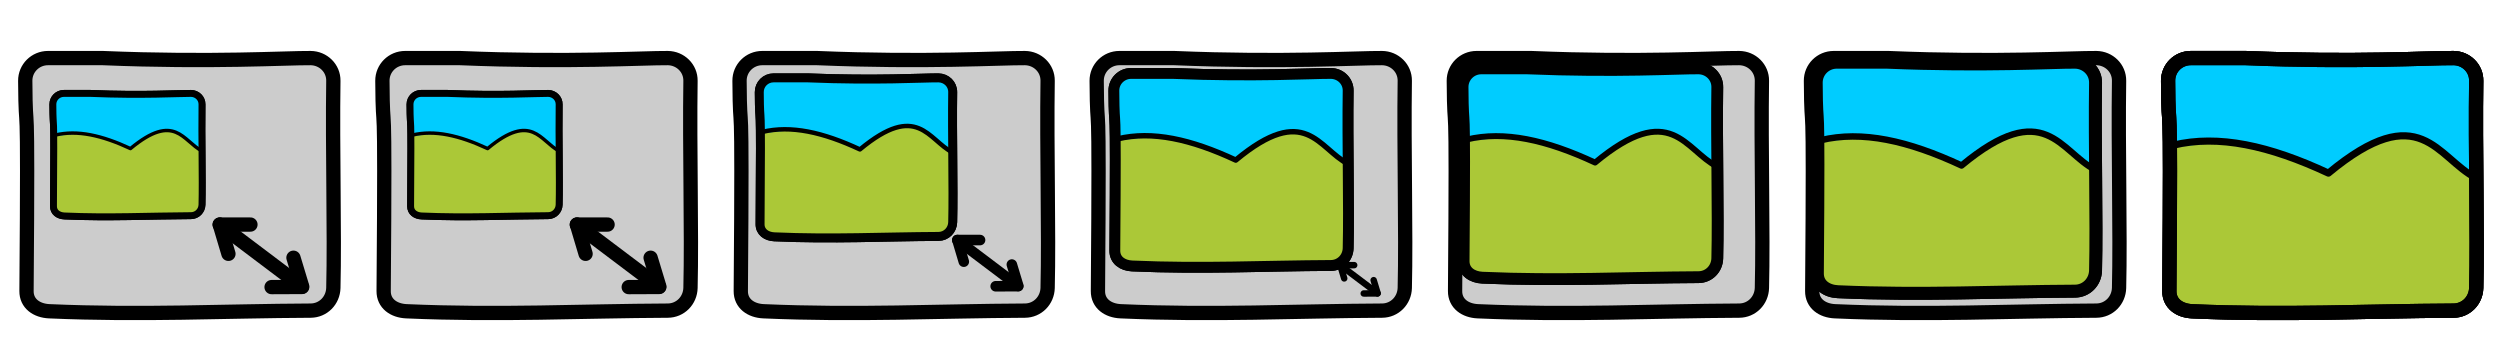 <?xml version="1.0" encoding="UTF-8" standalone="no"?>
<!-- Created with Inkscape (http://www.inkscape.org/) -->

<svg
   xmlns:dc="http://purl.org/dc/elements/1.1/"
   xmlns:cc="http://creativecommons.org/ns#"
   xmlns:rdf="http://www.w3.org/1999/02/22-rdf-syntax-ns#"
   xmlns:svg="http://www.w3.org/2000/svg"
   xmlns="http://www.w3.org/2000/svg"
   xmlns:sodipodi="http://sodipodi.sourceforge.net/DTD/sodipodi-0.dtd"
   xmlns:inkscape="http://www.inkscape.org/namespaces/inkscape"
   width="350"
   height="50"
   id="svg2"
   version="1.1"
   inkscape:version="0.48.4 r9939"
   sodipodi:docname="fullscreenButton.svg"
   inkscape:export-filename="/home/micha/Programmieren/git/platformer/images/menu/startOn.png"
   inkscape:export-xdpi="90"
   inkscape:export-ydpi="90">
  <sodipodi:namedview
     id="base"
     pagecolor="#000000"
     bordercolor="#666666"
     borderopacity="1.0"
     inkscape:pageopacity="0.0"
     inkscape:pageshadow="2"
     inkscape:zoom="2.8284271"
     inkscape:cx="139.28318"
     inkscape:cy="-15.949069"
     inkscape:document-units="px"
     inkscape:current-layer="layer1"
     showgrid="true"
     inkscape:showpageshadow="true"
     inkscape:window-width="1920"
     inkscape:window-height="1025"
     inkscape:window-x="0"
     inkscape:window-y="27"
     inkscape:window-maximized="1"
     fit-margin-top="5"
     fit-margin-left="5"
     fit-margin-right="5"
     fit-margin-bottom="5"
     inkscape:snap-global="false">
    <inkscape:grid
       type="xygrid"
       id="grid2985"
       empspacing="5"
       visible="true"
       enabled="true"
       snapvisiblegridlinesonly="true"
       spacingx="10px"
       spacingy="10px"
       originx="0px"
       originy="0px" />
  </sodipodi:namedview>
  <defs
     id="defs4">
    <marker
       inkscape:stockid="Arrow2Mstart"
       orient="auto"
       refY="0"
       refX="0"
       id="Arrow2Mstart"
       style="overflow:visible">
      <path
         id="path4647"
         style="fill-rule:evenodd;stroke-width:0.625;stroke-linejoin:round"
         d="M 8.719,4.034 -2.207,0.016 8.719,-4.002 c -1.745,2.372 -1.735,5.617 -6e-7,8.035 z"
         transform="scale(0.6,0.6)"
         inkscape:connector-curvature="0" />
    </marker>
    <marker
       inkscape:stockid="Arrow2Sstart"
       orient="auto"
       refY="0"
       refX="0"
       id="Arrow2Sstart"
       style="overflow:visible">
      <path
         id="path4653"
         style="fill-rule:evenodd;stroke-width:0.625;stroke-linejoin:round"
         d="M 8.719,4.034 -2.207,0.016 8.719,-4.002 c -1.745,2.372 -1.735,5.617 -6e-7,8.035 z"
         transform="matrix(0.3,0,0,0.3,-0.69,0)"
         inkscape:connector-curvature="0" />
    </marker>
    <marker
       inkscape:stockid="Arrow2Send"
       orient="auto"
       refY="0"
       refX="0"
       id="Arrow2Send"
       style="overflow:visible">
      <path
         id="path4656"
         style="fill-rule:evenodd;stroke-width:0.625;stroke-linejoin:round"
         d="M 8.719,4.034 -2.207,0.016 8.719,-4.002 c -1.745,2.372 -1.735,5.617 -6e-7,8.035 z"
         transform="matrix(-0.3,0,0,-0.3,0.69,0)"
         inkscape:connector-curvature="0" />
    </marker>
    <marker
       inkscape:stockid="Arrow1Sstart"
       orient="auto"
       refY="0"
       refX="0"
       id="Arrow1Sstart"
       style="overflow:visible">
      <path
         id="path4635"
         d="M 0,0 5,-5 -12.5,0 5,5 0,0 z"
         style="fill-rule:evenodd;stroke:#000000;stroke-width:1pt"
         transform="matrix(0.2,0,0,0.2,1.2,0)"
         inkscape:connector-curvature="0" />
    </marker>
    <marker
       inkscape:stockid="Arrow1Lstart"
       orient="auto"
       refY="0"
       refX="0"
       id="Arrow1Lstart"
       style="overflow:visible">
      <path
         id="path4623"
         d="M 0,0 5,-5 -12.5,0 5,5 0,0 z"
         style="fill-rule:evenodd;stroke:#000000;stroke-width:1pt"
         transform="matrix(0.8,0,0,0.8,10,0)"
         inkscape:connector-curvature="0" />
    </marker>
    <clipPath
       id="clipPath10511"
       clipPathUnits="userSpaceOnUse">
      <rect
         y="-354.222"
         x="239.037"
         height="46.798"
         width="46.798"
         id="rect10513"
         style="fill:#335f3a;fill-opacity:0.459;stroke:none" />
    </clipPath>
    <linearGradient
       id="linearGradient5623-7-8">
      <stop
         id="stop5625-4-8"
         offset="0"
         style="stop-color:#ff4957;stop-opacity:1;" />
      <stop
         id="stop5627-0-2"
         offset="1"
         style="stop-color:#c88f47;stop-opacity:1;" />
    </linearGradient>
    <linearGradient
       id="linearGradient36087">
      <stop
         id="stop36089"
         offset="0"
         style="stop-color:#ff4957;stop-opacity:1;" />
      <stop
         id="stop36091"
         offset="1"
         style="stop-color:#c88f47;stop-opacity:1;" />
    </linearGradient>
    <clipPath
       clipPathUnits="userSpaceOnUse"
       id="clipPath37295">
      <path
         style="fill:#089500;fill-opacity:1;fill-rule:nonzero;stroke:#000000;stroke-width:0.5;stroke-linecap:round;stroke-linejoin:round;stroke-miterlimit:4;stroke-opacity:1;stroke-dasharray:none;stroke-dashoffset:0"
         d="m 29.651,1051.727 0.25,42.5 9.25,0.25 c 1.364,-7.913 2.218,-21.438 2.25,-44 z"
         id="path37297"
         inkscape:connector-curvature="0"
         sodipodi:nodetypes="ccccc" />
    </clipPath>
    <clipPath
       clipPathUnits="userSpaceOnUse"
       id="clipPath37719">
      <path
         style="fill:#089500;fill-opacity:1;fill-rule:nonzero;stroke:#000000;stroke-width:0.5;stroke-linecap:round;stroke-linejoin:round;stroke-miterlimit:4;stroke-opacity:1;stroke-dasharray:none;stroke-dashoffset:0"
         d="m 29.651,1051.727 0.25,42.5 14.742,0.162 c 1.364,-7.913 4.074,-20.643 4.106,-43.205 z"
         id="path37721"
         inkscape:connector-curvature="0"
         sodipodi:nodetypes="ccccc" />
    </clipPath>
    <clipPath
       clipPathUnits="userSpaceOnUse"
       id="clipPath37723">
      <path
         sodipodi:nodetypes="ccccc"
         inkscape:connector-curvature="0"
         id="path37725"
         d="m 29.651,1051.727 0.25,42.5 24.742,0.162 c 1.364,-7.913 4.074,-20.643 4.106,-43.205 z"
         style="fill:#089500;fill-opacity:1;fill-rule:nonzero;stroke:#000000;stroke-width:0.5;stroke-linecap:round;stroke-linejoin:round;stroke-miterlimit:4;stroke-opacity:1;stroke-dasharray:none;stroke-dashoffset:0" />
    </clipPath>
    <clipPath
       clipPathUnits="userSpaceOnUse"
       id="clipPath37727">
      <path
         style="fill:#089500;fill-opacity:1;fill-rule:nonzero;stroke:#000000;stroke-width:0.5;stroke-linecap:round;stroke-linejoin:round;stroke-miterlimit:4;stroke-opacity:1;stroke-dasharray:none;stroke-dashoffset:0"
         d="m 29.651,1051.727 0.25,42.5 34.742,0.162 c 1.364,-7.913 4.074,-20.643 4.106,-43.205 z"
         id="path37729"
         inkscape:connector-curvature="0"
         sodipodi:nodetypes="ccccc" />
    </clipPath>
    <clipPath
       clipPathUnits="userSpaceOnUse"
       id="clipPath37734">
      <path
         sodipodi:nodetypes="ccccc"
         inkscape:connector-curvature="0"
         id="path37736"
         d="m 29.651,1051.727 0.25,42.5 4.742,0.162 c 1.364,-7.913 4.074,-20.643 4.106,-43.205 z"
         style="fill:#089500;fill-opacity:1;fill-rule:nonzero;stroke:#000000;stroke-width:0.5;stroke-linecap:round;stroke-linejoin:round;stroke-miterlimit:4;stroke-opacity:1;stroke-dasharray:none;stroke-dashoffset:0" />
    </clipPath>
    <filter
       id="filter4613"
       inkscape:label="Desaturate"
       x="0"
       y="0"
       width="1"
       height="1"
       inkscape:menu="Color"
       inkscape:menu-tooltip="Render in shades of gray by reducing saturation to zero"
       color-interpolation-filters="sRGB">
      <feColorMatrix
         id="feColorMatrix4615"
         type="saturate"
         values="0" />
    </filter>
  </defs>
  <g
     inkscape:label="Ebene 1"
     inkscape:groupmode="layer"
     id="layer1"
     transform="translate(21.349,-996.977)">
    <g
       id="g38400"
       transform="translate(0,50)"
       style="fill:#cccccc">
      <path
         style="fill:#cccccc;stroke:#000000;stroke-width:2;stroke-linejoin:round;stroke-miterlimit:4;stroke-opacity:1"
         d="m -14.632,955.109 7.69,0 c 15.213,0.631 25.741,-0.031 29.08,0 1.763,0.016 3.208,1.419 3.182,3.182 -0.143,9.664 0.192,21.258 0,28.991 -0.044,1.762 -1.419,3.174 -3.182,3.182 -12.164,0.054 -23.589,0.663 -36.593,0.088 -1.761,-0.078 -3.196,-1.066 -3.182,-2.829 0.252,-32.213 -0.118,-19.622 -0.177,-29.433 -0.011,-1.763 1.419,-3.182 3.182,-3.182 z"
         id="rect13414"
         inkscape:connector-curvature="0"
         sodipodi:nodetypes="ccssssssssc" />
    </g>
    <g
       transform="translate(50,50)"
       id="g3325"
       style="fill:#cccccc;fill-opacity:1">
      <path
         sodipodi:nodetypes="ccssssssssc"
         inkscape:connector-curvature="0"
         id="path3327"
         d="m -14.632,955.109 7.69,0 c 15.213,0.631 25.741,-0.031 29.08,0 1.763,0.016 3.208,1.419 3.182,3.182 -0.143,9.664 0.192,21.258 0,28.991 -0.044,1.762 -1.419,3.174 -3.182,3.182 -12.164,0.054 -23.589,0.663 -36.593,0.088 -1.761,-0.078 -3.196,-1.066 -3.182,-2.829 0.252,-32.213 -0.118,-19.622 -0.177,-29.433 -0.011,-1.763 1.419,-3.182 3.182,-3.182 z"
         style="fill:#cccccc;stroke:#000000;stroke-width:2;stroke-linejoin:round;stroke-miterlimit:4;stroke-opacity:1;fill-opacity:1" />
    </g>
    <g
       id="g4551"
       transform="translate(19.622,30.936)"
       style="filter:url(#filter4613)">
      <path
         sodipodi:nodetypes="ccssssssssc"
         inkscape:connector-curvature="0"
         id="path38053"
         d="m -32.031,979.119 3.722,0 c 7.364,0.305 12.461,-0.015 14.077,0 0.853,0.008 1.553,0.687 1.54,1.54 -0.069,4.678 0.093,10.29 0,14.034 -0.021,0.853 -0.687,1.536 -1.54,1.54 -5.888,0.026 -11.419,0.321 -17.713,0.043 -0.852,-0.038 -1.547,-0.516 -1.54,-1.369 0.122,-15.593 -0.057,-9.498 -0.086,-14.248 -0.005,-0.853 0.687,-1.54 1.54,-1.54 z"
         style="fill:#959595;stroke:none" />
      <path
         style="fill:#afafaf;stroke:none"
         d="m -33.317,985.166 -0.182,10.165 0.847,0.787 4.266,0.363 14.704,-0.363 1.119,-0.877 -0.061,-8.078 -3.721,-2.632 -2.481,-0.03 -3.994,2.33 -5.9,-2.148 z"
         id="path38057"
         inkscape:connector-curvature="0" />
      <path
         style="fill:none;stroke:#000000;stroke-width:0.484;stroke-linecap:round;stroke-linejoin:round;stroke-miterlimit:4;stroke-opacity:1;stroke-dasharray:none;stroke-dashoffset:0"
         d="m -33.229,985.023 c 3.077,-0.743 6.524,0.027 10.522,1.891 6.241,-5.182 7.356,-1.016 10.015,0.334"
         id="path38059"
         inkscape:connector-curvature="0"
         sodipodi:nodetypes="ccc" />
      <path
         style="fill:none;stroke:#000000;stroke-width:0.968;stroke-linejoin:round;stroke-miterlimit:4;stroke-opacity:1"
         d="m -32.031,979.119 3.722,0 c 7.364,0.305 12.461,-0.015 14.077,0 0.853,0.008 1.553,0.687 1.54,1.54 -0.069,4.678 0.093,10.29 0,14.034 -0.021,0.853 -0.687,1.536 -1.54,1.54 -5.888,0.026 -11.419,0.321 -17.713,0.043 -0.852,-0.038 -1.547,-0.516 -1.54,-1.369 0.122,-15.593 -0.057,-9.498 -0.086,-14.248 -0.005,-0.853 0.687,-1.54 1.54,-1.54 z"
         id="path38061"
         inkscape:connector-curvature="0"
         sodipodi:nodetypes="ccssssssssc" />
      <path
         style="fill:#5a5a5a;fill-opacity:1;fill-rule:nonzero;stroke:#000000;stroke-width:0.484;stroke-linecap:round;stroke-linejoin:round;stroke-miterlimit:4;stroke-opacity:1;stroke-dasharray:none;stroke-dashoffset:0"
         d="m -30.546,994.263 c -0.356,0.04 -1.778,-0.79 -1.778,-0.79 -0.179,-0.06 -0.768,-2.06 -0.632,-2.37 0.142,-0.326 0.711,-1.422 0.711,-1.422 l 2.054,4.464 z"
         id="path38065"
         inkscape:connector-curvature="0"
         sodipodi:nodetypes="ccsccc" />
      <path
         style="fill:#5a5a5a;fill-opacity:1;fill-rule:nonzero;stroke:#000000;stroke-width:0.484;stroke-linecap:round;stroke-linejoin:round;stroke-miterlimit:4;stroke-opacity:1;stroke-dasharray:none;stroke-dashoffset:0"
         d="m -29.756,992.407 -1.343,3.871 0.909,0 1.146,-3.832 z"
         id="path38067"
         inkscape:connector-curvature="0" />
      <path
         style="fill:#929292;fill-opacity:1;fill-rule:nonzero;stroke:#000000;stroke-width:0.484;stroke-linecap:round;stroke-linejoin:round;stroke-miterlimit:4;stroke-opacity:1;stroke-dasharray:none;stroke-dashoffset:0"
         d="m -28.641,987.629 c -0.433,0.027 -0.809,0.444 -1.061,1.089 -0.701,-0.148 -1.267,-0.052 -1.515,0.321 -0.131,0.197 -0.157,0.449 -0.098,0.733 -0.428,0.239 -0.684,0.536 -0.684,0.859 0,0.387 0.359,0.736 0.95,0.992 -0.2,0.563 -0.185,1.04 0.098,1.313 0.278,0.268 0.76,0.292 1.327,0.105 0.309,0.747 0.758,1.21 1.243,1.18 0.434,-0.027 0.809,-0.442 1.061,-1.089 0.701,0.148 1.267,0.052 1.515,-0.321 0.221,-0.333 0.148,-0.825 -0.147,-1.362 0.387,-0.232 0.615,-0.511 0.615,-0.817 0,-0.38 -0.348,-0.73 -0.922,-0.985 0.134,-0.481 0.09,-0.889 -0.161,-1.131 -0.255,-0.246 -0.682,-0.279 -1.187,-0.14 -0.287,-0.487 -0.651,-0.771 -1.033,-0.747 z"
         id="path38069"
         inkscape:connector-curvature="0" />
      <path
         sodipodi:type="arc"
         style="fill:#d0d0d0;fill-opacity:1;fill-rule:nonzero;stroke:#000000;stroke-width:1.083;stroke-linecap:round;stroke-linejoin:round;stroke-miterlimit:4;stroke-opacity:1;stroke-dasharray:none;stroke-dashoffset:0"
         id="path38071"
         sodipodi:cx="105.62408"
         sodipodi:cy="86.327614"
         sodipodi:rx="3.9774756"
         sodipodi:ry="2.9168155"
         d="m 109.602,86.328 c 0,1.611 -1.781,2.917 -3.977,2.917 -2.197,0 -3.977,-1.306 -3.977,-2.917 0,-1.611 1.781,-2.917 3.977,-2.917 2.197,0 3.977,1.306 3.977,2.917 z"
         transform="matrix(0.223,0,0,0.223,-52.035,971.477)" />
      <path
         sodipodi:nodetypes="ccccc"
         inkscape:connector-curvature="0"
         id="path38075"
         d="m -24.074,993.254 1.101,3.085 -1.03,0.06 -0.783,-3.106 z"
         style="fill:#5a5a5a;fill-opacity:1;fill-rule:nonzero;stroke:#000000;stroke-width:0.484;stroke-linecap:round;stroke-linejoin:round;stroke-miterlimit:4;stroke-opacity:1;stroke-dasharray:none;stroke-dashoffset:0" />
      <path
         inkscape:connector-curvature="0"
         id="path38077"
         d="m -24.035,989.413 c 0.382,0.023 0.713,0.383 0.936,0.94 0.618,-0.128 1.118,-0.045 1.337,0.277 0.115,0.17 0.139,0.387 0.086,0.632 0.378,0.206 0.604,0.462 0.604,0.741 0,0.334 -0.317,0.635 -0.838,0.855 0.177,0.485 0.163,0.897 -0.086,1.132 -0.245,0.231 -0.671,0.252 -1.17,0.09 -0.273,0.644 -0.669,1.043 -1.096,1.018 -0.383,-0.023 -0.713,-0.381 -0.936,-0.94 -0.618,0.128 -1.118,0.045 -1.337,-0.277 -0.195,-0.287 -0.131,-0.711 0.129,-1.175 -0.342,-0.2 -0.542,-0.441 -0.542,-0.705 0,-0.328 0.307,-0.63 0.813,-0.849 -0.118,-0.415 -0.08,-0.767 0.142,-0.976 0.225,-0.212 0.601,-0.241 1.047,-0.12 0.253,-0.42 0.574,-0.665 0.912,-0.644 z"
         style="fill:#929292;fill-opacity:1;fill-rule:nonzero;stroke:#000000;stroke-width:0.484;stroke-linecap:round;stroke-linejoin:round;stroke-miterlimit:4;stroke-opacity:1;stroke-dasharray:none;stroke-dashoffset:0" />
      <path
         transform="matrix(-0.134,-0.077,-0.115,0.153,-0.057,987.116)"
         d="m 109.602,86.328 c 0,1.611 -1.781,2.917 -3.977,2.917 -2.197,0 -3.977,-1.306 -3.977,-2.917 0,-1.611 1.781,-2.917 3.977,-2.917 2.197,0 3.977,1.306 3.977,2.917 z"
         sodipodi:ry="2.9168155"
         sodipodi:rx="3.9774756"
         sodipodi:cy="86.327614"
         sodipodi:cx="105.62408"
         id="path38079"
         style="fill:#d0d0d0;fill-opacity:1;fill-rule:nonzero;stroke:#000000;stroke-width:1.412;stroke-linecap:round;stroke-linejoin:round;stroke-miterlimit:4;stroke-opacity:1;stroke-dasharray:none;stroke-dashoffset:0"
         sodipodi:type="arc" />
      <path
         style="fill:#00ccff;stroke:none"
         d="m -32.031,979.119 3.722,0 c 7.364,0.305 12.461,-0.015 14.077,0 0.853,0.008 1.553,0.687 1.54,1.54 -0.069,4.678 0.093,10.29 0,14.034 -0.021,0.853 -0.687,1.536 -1.54,1.54 -5.888,0.026 -11.419,0.321 -17.713,0.043 -0.852,-0.038 -1.547,-0.516 -1.54,-1.369 0.122,-15.593 -0.057,-9.498 -0.086,-14.248 -0.005,-0.853 0.687,-1.54 1.54,-1.54 z"
         id="path38083"
         inkscape:connector-curvature="0"
         sodipodi:nodetypes="ccssssssssc" />
      <g
         id="g38085"
         transform="matrix(0.484,0,0,0.484,-24.949,468.374)">
        <path
           style="fill:#abc837;stroke:none"
           d="m 4.062,70.625 -0.375,21 1.75,1.625 L 14.25,94 44.625,93.25 46.938,91.438 46.812,74.75 39.125,69.312 34,69.25 25.75,74.062 13.562,69.625 z"
           id="path38087"
           inkscape:connector-curvature="0"
           transform="translate(-21.349,996.977)" />
        <path
           style="fill:none;stroke:#000000;stroke-width:1;stroke-linecap:round;stroke-linejoin:round;stroke-miterlimit:4;stroke-opacity:1;stroke-dasharray:none;stroke-dashoffset:0"
           d="M 4.243,70.329 C 10.599,68.795 17.719,70.384 25.98,74.236 38.873,63.531 41.176,72.136 46.669,74.926"
           id="path38089"
           inkscape:connector-curvature="0"
           transform="translate(-21.349,996.977)"
           sodipodi:nodetypes="ccc" />
      </g>
      <path
         sodipodi:nodetypes="ccssssssssc"
         inkscape:connector-curvature="0"
         id="path38091"
         d="m -32.031,979.119 3.722,0 c 7.364,0.305 12.461,-0.015 14.077,0 0.853,0.008 1.553,0.687 1.54,1.54 -0.069,4.678 0.093,10.29 0,14.034 -0.021,0.853 -0.687,1.536 -1.54,1.54 -5.888,0.026 -11.419,0.321 -17.713,0.043 -0.852,-0.038 -1.547,-0.516 -1.54,-1.369 0.122,-15.593 -0.057,-9.498 -0.086,-14.248 -0.005,-0.853 0.687,-1.54 1.54,-1.54 z"
         style="fill:none;stroke:#000000;stroke-width:0.968;stroke-linejoin:round;stroke-miterlimit:4;stroke-opacity:1" />
    </g>
    <g
       transform="translate(69.622,30.936)"
       id="g4569">
      <path
         style="fill:#959595;stroke:none"
         d="m -32.031,979.119 3.722,0 c 7.364,0.305 12.461,-0.015 14.077,0 0.853,0.008 1.553,0.687 1.54,1.54 -0.069,4.678 0.093,10.29 0,14.034 -0.021,0.853 -0.687,1.536 -1.54,1.54 -5.888,0.026 -11.419,0.321 -17.713,0.043 -0.852,-0.038 -1.547,-0.516 -1.54,-1.369 0.122,-15.593 -0.057,-9.498 -0.086,-14.248 -0.005,-0.853 0.687,-1.54 1.54,-1.54 z"
         id="path4571"
         inkscape:connector-curvature="0"
         sodipodi:nodetypes="ccssssssssc" />
      <path
         inkscape:connector-curvature="0"
         id="path4573"
         d="m -33.317,985.166 -0.182,10.165 0.847,0.787 4.266,0.363 14.704,-0.363 1.119,-0.877 -0.061,-8.078 -3.721,-2.632 -2.481,-0.03 -3.994,2.33 -5.9,-2.148 z"
         style="fill:#afafaf;stroke:none" />
      <path
         sodipodi:nodetypes="ccc"
         inkscape:connector-curvature="0"
         id="path4575"
         d="m -33.229,985.023 c 3.077,-0.743 6.524,0.027 10.522,1.891 6.241,-5.182 7.356,-1.016 10.015,0.334"
         style="fill:none;stroke:#000000;stroke-width:0.484;stroke-linecap:round;stroke-linejoin:round;stroke-miterlimit:4;stroke-opacity:1;stroke-dasharray:none;stroke-dashoffset:0" />
      <path
         sodipodi:nodetypes="ccssssssssc"
         inkscape:connector-curvature="0"
         id="path4577"
         d="m -32.031,979.119 3.722,0 c 7.364,0.305 12.461,-0.015 14.077,0 0.853,0.008 1.553,0.687 1.54,1.54 -0.069,4.678 0.093,10.29 0,14.034 -0.021,0.853 -0.687,1.536 -1.54,1.54 -5.888,0.026 -11.419,0.321 -17.713,0.043 -0.852,-0.038 -1.547,-0.516 -1.54,-1.369 0.122,-15.593 -0.057,-9.498 -0.086,-14.248 -0.005,-0.853 0.687,-1.54 1.54,-1.54 z"
         style="fill:none;stroke:#000000;stroke-width:0.968;stroke-linejoin:round;stroke-miterlimit:4;stroke-opacity:1" />
      <path
         sodipodi:nodetypes="ccsccc"
         inkscape:connector-curvature="0"
         id="path4579"
         d="m -30.546,994.263 c -0.356,0.04 -1.778,-0.79 -1.778,-0.79 -0.179,-0.06 -0.768,-2.06 -0.632,-2.37 0.142,-0.326 0.711,-1.422 0.711,-1.422 l 2.054,4.464 z"
         style="fill:#5a5a5a;fill-opacity:1;fill-rule:nonzero;stroke:#000000;stroke-width:0.484;stroke-linecap:round;stroke-linejoin:round;stroke-miterlimit:4;stroke-opacity:1;stroke-dasharray:none;stroke-dashoffset:0" />
      <path
         inkscape:connector-curvature="0"
         id="path4581"
         d="m -29.756,992.407 -1.343,3.871 0.909,0 1.146,-3.832 z"
         style="fill:#5a5a5a;fill-opacity:1;fill-rule:nonzero;stroke:#000000;stroke-width:0.484;stroke-linecap:round;stroke-linejoin:round;stroke-miterlimit:4;stroke-opacity:1;stroke-dasharray:none;stroke-dashoffset:0" />
      <path
         inkscape:connector-curvature="0"
         id="path4583"
         d="m -28.641,987.629 c -0.433,0.027 -0.809,0.444 -1.061,1.089 -0.701,-0.148 -1.267,-0.052 -1.515,0.321 -0.131,0.197 -0.157,0.449 -0.098,0.733 -0.428,0.239 -0.684,0.536 -0.684,0.859 0,0.387 0.359,0.736 0.95,0.992 -0.2,0.563 -0.185,1.04 0.098,1.313 0.278,0.268 0.76,0.292 1.327,0.105 0.309,0.747 0.758,1.21 1.243,1.18 0.434,-0.027 0.809,-0.442 1.061,-1.089 0.701,0.148 1.267,0.052 1.515,-0.321 0.221,-0.333 0.148,-0.825 -0.147,-1.362 0.387,-0.232 0.615,-0.511 0.615,-0.817 0,-0.38 -0.348,-0.73 -0.922,-0.985 0.134,-0.481 0.09,-0.889 -0.161,-1.131 -0.255,-0.246 -0.682,-0.279 -1.187,-0.14 -0.287,-0.487 -0.651,-0.771 -1.033,-0.747 z"
         style="fill:#929292;fill-opacity:1;fill-rule:nonzero;stroke:#000000;stroke-width:0.484;stroke-linecap:round;stroke-linejoin:round;stroke-miterlimit:4;stroke-opacity:1;stroke-dasharray:none;stroke-dashoffset:0" />
      <path
         transform="matrix(0.223,0,0,0.223,-52.035,971.477)"
         d="m 109.602,86.328 c 0,1.611 -1.781,2.917 -3.977,2.917 -2.197,0 -3.977,-1.306 -3.977,-2.917 0,-1.611 1.781,-2.917 3.977,-2.917 2.197,0 3.977,1.306 3.977,2.917 z"
         sodipodi:ry="2.9168155"
         sodipodi:rx="3.9774756"
         sodipodi:cy="86.327614"
         sodipodi:cx="105.62408"
         id="path4585"
         style="fill:#d0d0d0;fill-opacity:1;fill-rule:nonzero;stroke:#000000;stroke-width:1.083;stroke-linecap:round;stroke-linejoin:round;stroke-miterlimit:4;stroke-opacity:1;stroke-dasharray:none;stroke-dashoffset:0"
         sodipodi:type="arc" />
      <path
         style="fill:#5a5a5a;fill-opacity:1;fill-rule:nonzero;stroke:#000000;stroke-width:0.484;stroke-linecap:round;stroke-linejoin:round;stroke-miterlimit:4;stroke-opacity:1;stroke-dasharray:none;stroke-dashoffset:0"
         d="m -24.074,993.254 1.101,3.085 -1.03,0.06 -0.783,-3.106 z"
         id="path4587"
         inkscape:connector-curvature="0"
         sodipodi:nodetypes="ccccc" />
      <path
         style="fill:#929292;fill-opacity:1;fill-rule:nonzero;stroke:#000000;stroke-width:0.484;stroke-linecap:round;stroke-linejoin:round;stroke-miterlimit:4;stroke-opacity:1;stroke-dasharray:none;stroke-dashoffset:0"
         d="m -24.035,989.413 c 0.382,0.023 0.713,0.383 0.936,0.94 0.618,-0.128 1.118,-0.045 1.337,0.277 0.115,0.17 0.139,0.387 0.086,0.632 0.378,0.206 0.604,0.462 0.604,0.741 0,0.334 -0.317,0.635 -0.838,0.855 0.177,0.485 0.163,0.897 -0.086,1.132 -0.245,0.231 -0.671,0.252 -1.17,0.09 -0.273,0.644 -0.669,1.043 -1.096,1.018 -0.383,-0.023 -0.713,-0.381 -0.936,-0.94 -0.618,0.128 -1.118,0.045 -1.337,-0.277 -0.195,-0.287 -0.131,-0.711 0.129,-1.175 -0.342,-0.2 -0.542,-0.441 -0.542,-0.705 0,-0.328 0.307,-0.63 0.813,-0.849 -0.118,-0.415 -0.08,-0.767 0.142,-0.976 0.225,-0.212 0.601,-0.241 1.047,-0.12 0.253,-0.42 0.574,-0.665 0.912,-0.644 z"
         id="path4589"
         inkscape:connector-curvature="0" />
      <path
         sodipodi:type="arc"
         style="fill:#d0d0d0;fill-opacity:1;fill-rule:nonzero;stroke:#000000;stroke-width:1.412;stroke-linecap:round;stroke-linejoin:round;stroke-miterlimit:4;stroke-opacity:1;stroke-dasharray:none;stroke-dashoffset:0"
         id="path4591"
         sodipodi:cx="105.62408"
         sodipodi:cy="86.327614"
         sodipodi:rx="3.9774756"
         sodipodi:ry="2.9168155"
         d="m 109.602,86.328 c 0,1.611 -1.781,2.917 -3.977,2.917 -2.197,0 -3.977,-1.306 -3.977,-2.917 0,-1.611 1.781,-2.917 3.977,-2.917 2.197,0 3.977,1.306 3.977,2.917 z"
         transform="matrix(-0.134,-0.077,-0.115,0.153,-0.057,987.116)" />
      <path
         sodipodi:nodetypes="ccssssssssc"
         inkscape:connector-curvature="0"
         id="path4593"
         d="m -32.031,979.119 3.722,0 c 7.364,0.305 12.461,-0.015 14.077,0 0.853,0.008 1.553,0.687 1.54,1.54 -0.069,4.678 0.093,10.29 0,14.034 -0.021,0.853 -0.687,1.536 -1.54,1.54 -5.888,0.026 -11.419,0.321 -17.713,0.043 -0.852,-0.038 -1.547,-0.516 -1.54,-1.369 0.122,-15.593 -0.057,-9.498 -0.086,-14.248 -0.005,-0.853 0.687,-1.54 1.54,-1.54 z"
         style="fill:#00ccff;stroke:none" />
      <g
         transform="matrix(0.484,0,0,0.484,-24.949,468.374)"
         id="g4595">
        <path
           transform="translate(-21.349,996.977)"
           inkscape:connector-curvature="0"
           id="path4597"
           d="m 4.062,70.625 -0.375,21 1.75,1.625 L 14.25,94 44.625,93.25 46.938,91.438 46.812,74.75 39.125,69.312 34,69.25 25.75,74.062 13.562,69.625 z"
           style="fill:#abc837;stroke:none" />
        <path
           sodipodi:nodetypes="ccc"
           transform="translate(-21.349,996.977)"
           inkscape:connector-curvature="0"
           id="path4599"
           d="M 4.243,70.329 C 10.599,68.795 17.719,70.384 25.98,74.236 38.873,63.531 41.176,72.136 46.669,74.926"
           style="fill:none;stroke:#000000;stroke-width:1;stroke-linecap:round;stroke-linejoin:round;stroke-miterlimit:4;stroke-opacity:1;stroke-dasharray:none;stroke-dashoffset:0" />
      </g>
      <path
         style="fill:none;stroke:#000000;stroke-width:0.968;stroke-linejoin:round;stroke-miterlimit:4;stroke-opacity:1"
         d="m -32.031,979.119 3.722,0 c 7.364,0.305 12.461,-0.015 14.077,0 0.853,0.008 1.553,0.687 1.54,1.54 -0.069,4.678 0.093,10.29 0,14.034 -0.021,0.853 -0.687,1.536 -1.54,1.54 -5.888,0.026 -11.419,0.321 -17.713,0.043 -0.852,-0.038 -1.547,-0.516 -1.54,-1.369 0.122,-15.593 -0.057,-9.498 -0.086,-14.248 -0.005,-0.853 0.687,-1.54 1.54,-1.54 z"
         id="path4601"
         inkscape:connector-curvature="0"
         sodipodi:nodetypes="ccssssssssc" />
    </g>
    <g
       id="g7167">
      <path
         sodipodi:nodetypes="cc"
         transform="translate(-21.349,996.977)"
         inkscape:connector-curvature="0"
         id="path4617"
         d="M 42.188,40.062 30.75,31.438"
         style="fill:none;stroke:#000000;stroke-width:2;stroke-linecap:round;stroke-linejoin:round;stroke-miterlimit:4;stroke-opacity:1;stroke-dasharray:none;stroke-dashoffset:0;marker-start:none;marker-end:none" />
      <path
         transform="translate(-21.349,996.977)"
         inkscape:connector-curvature="0"
         id="path7159"
         d="m 35.062,31.438 -4.25,0"
         style="fill:none;stroke:#000000;stroke-width:2;stroke-linecap:round;stroke-linejoin:round;stroke-miterlimit:4;stroke-opacity:1;stroke-dasharray:none;stroke-dashoffset:0" />
      <path
         style="fill:none;stroke:#000000;stroke-width:2;stroke-linecap:round;stroke-linejoin:round;stroke-miterlimit:4;stroke-opacity:1;stroke-dasharray:none;stroke-dashoffset:0"
         d="m 10.633,1032.513 -1.214,-4.073"
         id="path7161"
         inkscape:connector-curvature="0" />
      <path
         style="fill:none;stroke:#000000;stroke-width:2;stroke-linecap:round;stroke-linejoin:round;stroke-miterlimit:4;stroke-opacity:1;stroke-dasharray:none;stroke-dashoffset:0"
         d="m 16.671,1037.171 4.25,-0.018"
         id="path7163"
         inkscape:connector-curvature="0" />
      <path
         inkscape:connector-curvature="0"
         id="path7165"
         d="m 19.735,1033.059 1.231,4.067"
         style="fill:none;stroke:#000000;stroke-width:2;stroke-linecap:round;stroke-linejoin:round;stroke-miterlimit:4;stroke-opacity:1;stroke-dasharray:none;stroke-dashoffset:0" />
    </g>
    <g
       id="g7174"
       transform="translate(100,50)"
       style="fill:#cccccc;fill-opacity:1">
      <path
         style="fill:#cccccc;stroke:#000000;stroke-width:2;stroke-linejoin:round;stroke-miterlimit:4;stroke-opacity:1;fill-opacity:1"
         d="m -14.632,955.109 7.69,0 c 15.213,0.631 25.741,-0.031 29.08,0 1.763,0.016 3.208,1.419 3.182,3.182 -0.143,9.664 0.192,21.258 0,28.991 -0.044,1.762 -1.419,3.174 -3.182,3.182 -12.164,0.054 -23.589,0.663 -36.593,0.088 -1.761,-0.078 -3.196,-1.066 -3.182,-2.829 0.252,-32.213 -0.118,-19.622 -0.177,-29.433 -0.011,-1.763 1.419,-3.182 3.182,-3.182 z"
         id="path7176"
         inkscape:connector-curvature="0"
         sodipodi:nodetypes="ccssssssssc" />
    </g>
    <g
       id="g7178"
       transform="matrix(1.297,0,0,1.297,128.491,-262.038)">
      <path
         sodipodi:nodetypes="ccssssssssc"
         inkscape:connector-curvature="0"
         id="path7180"
         d="m -32.031,979.119 3.722,0 c 7.364,0.305 12.461,-0.015 14.077,0 0.853,0.008 1.553,0.687 1.54,1.54 -0.069,4.678 0.093,10.29 0,14.034 -0.021,0.853 -0.687,1.536 -1.54,1.54 -5.888,0.026 -11.419,0.321 -17.713,0.043 -0.852,-0.038 -1.547,-0.516 -1.54,-1.369 0.122,-15.593 -0.057,-9.498 -0.086,-14.248 -0.005,-0.853 0.687,-1.54 1.54,-1.54 z"
         style="fill:#959595;stroke:none" />
      <path
         style="fill:#afafaf;stroke:none"
         d="m -33.317,985.166 -0.182,10.165 0.847,0.787 4.266,0.363 14.704,-0.363 1.119,-0.877 -0.061,-8.078 -3.721,-2.632 -2.481,-0.03 -3.994,2.33 -5.9,-2.148 z"
         id="path7182"
         inkscape:connector-curvature="0" />
      <path
         style="fill:none;stroke:#000000;stroke-width:0.484;stroke-linecap:round;stroke-linejoin:round;stroke-miterlimit:4;stroke-opacity:1;stroke-dasharray:none;stroke-dashoffset:0"
         d="m -33.229,985.023 c 3.077,-0.743 6.524,0.027 10.522,1.891 6.241,-5.182 7.356,-1.016 10.015,0.334"
         id="path7184"
         inkscape:connector-curvature="0"
         sodipodi:nodetypes="ccc" />
      <path
         style="fill:none;stroke:#000000;stroke-width:0.968;stroke-linejoin:round;stroke-miterlimit:4;stroke-opacity:1"
         d="m -32.031,979.119 3.722,0 c 7.364,0.305 12.461,-0.015 14.077,0 0.853,0.008 1.553,0.687 1.54,1.54 -0.069,4.678 0.093,10.29 0,14.034 -0.021,0.853 -0.687,1.536 -1.54,1.54 -5.888,0.026 -11.419,0.321 -17.713,0.043 -0.852,-0.038 -1.547,-0.516 -1.54,-1.369 0.122,-15.593 -0.057,-9.498 -0.086,-14.248 -0.005,-0.853 0.687,-1.54 1.54,-1.54 z"
         id="path7186"
         inkscape:connector-curvature="0"
         sodipodi:nodetypes="ccssssssssc" />
      <path
         style="fill:#5a5a5a;fill-opacity:1;fill-rule:nonzero;stroke:#000000;stroke-width:0.484;stroke-linecap:round;stroke-linejoin:round;stroke-miterlimit:4;stroke-opacity:1;stroke-dasharray:none;stroke-dashoffset:0"
         d="m -30.546,994.263 c -0.356,0.04 -1.778,-0.79 -1.778,-0.79 -0.179,-0.06 -0.768,-2.06 -0.632,-2.37 0.142,-0.326 0.711,-1.422 0.711,-1.422 l 2.054,4.464 z"
         id="path7188"
         inkscape:connector-curvature="0"
         sodipodi:nodetypes="ccsccc" />
      <path
         style="fill:#5a5a5a;fill-opacity:1;fill-rule:nonzero;stroke:#000000;stroke-width:0.484;stroke-linecap:round;stroke-linejoin:round;stroke-miterlimit:4;stroke-opacity:1;stroke-dasharray:none;stroke-dashoffset:0"
         d="m -29.756,992.407 -1.343,3.871 0.909,0 1.146,-3.832 z"
         id="path7190"
         inkscape:connector-curvature="0" />
      <path
         style="fill:#929292;fill-opacity:1;fill-rule:nonzero;stroke:#000000;stroke-width:0.484;stroke-linecap:round;stroke-linejoin:round;stroke-miterlimit:4;stroke-opacity:1;stroke-dasharray:none;stroke-dashoffset:0"
         d="m -28.641,987.629 c -0.433,0.027 -0.809,0.444 -1.061,1.089 -0.701,-0.148 -1.267,-0.052 -1.515,0.321 -0.131,0.197 -0.157,0.449 -0.098,0.733 -0.428,0.239 -0.684,0.536 -0.684,0.859 0,0.387 0.359,0.736 0.95,0.992 -0.2,0.563 -0.185,1.04 0.098,1.313 0.278,0.268 0.76,0.292 1.327,0.105 0.309,0.747 0.758,1.21 1.243,1.18 0.434,-0.027 0.809,-0.442 1.061,-1.089 0.701,0.148 1.267,0.052 1.515,-0.321 0.221,-0.333 0.148,-0.825 -0.147,-1.362 0.387,-0.232 0.615,-0.511 0.615,-0.817 0,-0.38 -0.348,-0.73 -0.922,-0.985 0.134,-0.481 0.09,-0.889 -0.161,-1.131 -0.255,-0.246 -0.682,-0.279 -1.187,-0.14 -0.287,-0.487 -0.651,-0.771 -1.033,-0.747 z"
         id="path7192"
         inkscape:connector-curvature="0" />
      <path
         sodipodi:type="arc"
         style="fill:#d0d0d0;fill-opacity:1;fill-rule:nonzero;stroke:#000000;stroke-width:1.083;stroke-linecap:round;stroke-linejoin:round;stroke-miterlimit:4;stroke-opacity:1;stroke-dasharray:none;stroke-dashoffset:0"
         id="path7194"
         sodipodi:cx="105.62408"
         sodipodi:cy="86.327614"
         sodipodi:rx="3.9774756"
         sodipodi:ry="2.9168155"
         d="m 109.602,86.328 c 0,1.611 -1.781,2.917 -3.977,2.917 -2.197,0 -3.977,-1.306 -3.977,-2.917 0,-1.611 1.781,-2.917 3.977,-2.917 2.197,0 3.977,1.306 3.977,2.917 z"
         transform="matrix(0.223,0,0,0.223,-52.035,971.477)" />
      <path
         sodipodi:nodetypes="ccccc"
         inkscape:connector-curvature="0"
         id="path7196"
         d="m -24.074,993.254 1.101,3.085 -1.03,0.06 -0.783,-3.106 z"
         style="fill:#5a5a5a;fill-opacity:1;fill-rule:nonzero;stroke:#000000;stroke-width:0.484;stroke-linecap:round;stroke-linejoin:round;stroke-miterlimit:4;stroke-opacity:1;stroke-dasharray:none;stroke-dashoffset:0" />
      <path
         inkscape:connector-curvature="0"
         id="path7198"
         d="m -24.035,989.413 c 0.382,0.023 0.713,0.383 0.936,0.94 0.618,-0.128 1.118,-0.045 1.337,0.277 0.115,0.17 0.139,0.387 0.086,0.632 0.378,0.206 0.604,0.462 0.604,0.741 0,0.334 -0.317,0.635 -0.838,0.855 0.177,0.485 0.163,0.897 -0.086,1.132 -0.245,0.231 -0.671,0.252 -1.17,0.09 -0.273,0.644 -0.669,1.043 -1.096,1.018 -0.383,-0.023 -0.713,-0.381 -0.936,-0.94 -0.618,0.128 -1.118,0.045 -1.337,-0.277 -0.195,-0.287 -0.131,-0.711 0.129,-1.175 -0.342,-0.2 -0.542,-0.441 -0.542,-0.705 0,-0.328 0.307,-0.63 0.813,-0.849 -0.118,-0.415 -0.08,-0.767 0.142,-0.976 0.225,-0.212 0.601,-0.241 1.047,-0.12 0.253,-0.42 0.574,-0.665 0.912,-0.644 z"
         style="fill:#929292;fill-opacity:1;fill-rule:nonzero;stroke:#000000;stroke-width:0.484;stroke-linecap:round;stroke-linejoin:round;stroke-miterlimit:4;stroke-opacity:1;stroke-dasharray:none;stroke-dashoffset:0" />
      <path
         transform="matrix(-0.134,-0.077,-0.115,0.153,-0.057,987.116)"
         d="m 109.602,86.328 c 0,1.611 -1.781,2.917 -3.977,2.917 -2.197,0 -3.977,-1.306 -3.977,-2.917 0,-1.611 1.781,-2.917 3.977,-2.917 2.197,0 3.977,1.306 3.977,2.917 z"
         sodipodi:ry="2.9168155"
         sodipodi:rx="3.9774756"
         sodipodi:cy="86.327614"
         sodipodi:cx="105.62408"
         id="path7200"
         style="fill:#d0d0d0;fill-opacity:1;fill-rule:nonzero;stroke:#000000;stroke-width:1.412;stroke-linecap:round;stroke-linejoin:round;stroke-miterlimit:4;stroke-opacity:1;stroke-dasharray:none;stroke-dashoffset:0"
         sodipodi:type="arc" />
      <path
         style="fill:#00ccff;stroke:none"
         d="m -32.031,979.119 3.722,0 c 7.364,0.305 12.461,-0.015 14.077,0 0.853,0.008 1.553,0.687 1.54,1.54 -0.069,4.678 0.093,10.29 0,14.034 -0.021,0.853 -0.687,1.536 -1.54,1.54 -5.888,0.026 -11.419,0.321 -17.713,0.043 -0.852,-0.038 -1.547,-0.516 -1.54,-1.369 0.122,-15.593 -0.057,-9.498 -0.086,-14.248 -0.005,-0.853 0.687,-1.54 1.54,-1.54 z"
         id="path7202"
         inkscape:connector-curvature="0"
         sodipodi:nodetypes="ccssssssssc" />
      <g
         id="g7204"
         transform="matrix(0.484,0,0,0.484,-24.949,468.374)">
        <path
           style="fill:#abc837;stroke:none"
           d="m 4.062,70.625 -0.375,21 1.75,1.625 L 14.25,94 44.625,93.25 46.938,91.438 46.812,74.75 39.125,69.312 34,69.25 25.75,74.062 13.562,69.625 z"
           id="path7206"
           inkscape:connector-curvature="0"
           transform="translate(-21.349,996.977)" />
        <path
           style="fill:none;stroke:#000000;stroke-width:1;stroke-linecap:round;stroke-linejoin:round;stroke-miterlimit:4;stroke-opacity:1;stroke-dasharray:none;stroke-dashoffset:0"
           d="M 4.243,70.329 C 10.599,68.795 17.719,70.384 25.98,74.236 38.873,63.531 41.176,72.136 46.669,74.926"
           id="path7208"
           inkscape:connector-curvature="0"
           transform="translate(-21.349,996.977)"
           sodipodi:nodetypes="ccc" />
      </g>
      <path
         sodipodi:nodetypes="ccssssssssc"
         inkscape:connector-curvature="0"
         id="path7210"
         d="m -32.031,979.119 3.722,0 c 7.364,0.305 12.461,-0.015 14.077,0 0.853,0.008 1.553,0.687 1.54,1.54 -0.069,4.678 0.093,10.29 0,14.034 -0.021,0.853 -0.687,1.536 -1.54,1.54 -5.888,0.026 -11.419,0.321 -17.713,0.043 -0.852,-0.038 -1.547,-0.516 -1.54,-1.369 0.122,-15.593 -0.057,-9.498 -0.086,-14.248 -0.005,-0.853 0.687,-1.54 1.54,-1.54 z"
         style="fill:none;stroke:#000000;stroke-width:0.968;stroke-linejoin:round;stroke-miterlimit:4;stroke-opacity:1" />
    </g>
    <g
       transform="translate(150,50)"
       id="g7326"
       style="fill:#cccccc;fill-opacity:1">
      <path
         sodipodi:nodetypes="ccssssssssc"
         inkscape:connector-curvature="0"
         id="path7328"
         d="m -14.632,955.109 7.69,0 c 15.213,0.631 25.741,-0.031 29.08,0 1.763,0.016 3.208,1.419 3.182,3.182 -0.143,9.664 0.192,21.258 0,28.991 -0.044,1.762 -1.419,3.174 -3.182,3.182 -12.164,0.054 -23.589,0.663 -36.593,0.088 -1.761,-0.078 -3.196,-1.066 -3.182,-2.829 0.252,-32.213 -0.118,-19.622 -0.177,-29.433 -0.011,-1.763 1.419,-3.182 3.182,-3.182 z"
         style="fill:#cccccc;stroke:#000000;stroke-width:2;stroke-linejoin:round;stroke-miterlimit:4;stroke-opacity:1;fill-opacity:1" />
    </g>
    <g
       transform="matrix(1.571,0,0,1.571,187.331,-530.938)"
       id="g7330">
      <path
         style="fill:#959595;stroke:none"
         d="m -32.031,979.119 3.722,0 c 7.364,0.305 12.461,-0.015 14.077,0 0.853,0.008 1.553,0.687 1.54,1.54 -0.069,4.678 0.093,10.29 0,14.034 -0.021,0.853 -0.687,1.536 -1.54,1.54 -5.888,0.026 -11.419,0.321 -17.713,0.043 -0.852,-0.038 -1.547,-0.516 -1.54,-1.369 0.122,-15.593 -0.057,-9.498 -0.086,-14.248 -0.005,-0.853 0.687,-1.54 1.54,-1.54 z"
         id="path7332"
         inkscape:connector-curvature="0"
         sodipodi:nodetypes="ccssssssssc" />
      <path
         inkscape:connector-curvature="0"
         id="path7334"
         d="m -33.317,985.166 -0.182,10.165 0.847,0.787 4.266,0.363 14.704,-0.363 1.119,-0.877 -0.061,-8.078 -3.721,-2.632 -2.481,-0.03 -3.994,2.33 -5.9,-2.148 z"
         style="fill:#afafaf;stroke:none" />
      <path
         sodipodi:nodetypes="ccc"
         inkscape:connector-curvature="0"
         id="path7336"
         d="m -33.229,985.023 c 3.077,-0.743 6.524,0.027 10.522,1.891 6.241,-5.182 7.356,-1.016 10.015,0.334"
         style="fill:none;stroke:#000000;stroke-width:0.484;stroke-linecap:round;stroke-linejoin:round;stroke-miterlimit:4;stroke-opacity:1;stroke-dasharray:none;stroke-dashoffset:0" />
      <path
         sodipodi:nodetypes="ccssssssssc"
         inkscape:connector-curvature="0"
         id="path7338"
         d="m -32.031,979.119 3.722,0 c 7.364,0.305 12.461,-0.015 14.077,0 0.853,0.008 1.553,0.687 1.54,1.54 -0.069,4.678 0.093,10.29 0,14.034 -0.021,0.853 -0.687,1.536 -1.54,1.54 -5.888,0.026 -11.419,0.321 -17.713,0.043 -0.852,-0.038 -1.547,-0.516 -1.54,-1.369 0.122,-15.593 -0.057,-9.498 -0.086,-14.248 -0.005,-0.853 0.687,-1.54 1.54,-1.54 z"
         style="fill:none;stroke:#000000;stroke-width:0.968;stroke-linejoin:round;stroke-miterlimit:4;stroke-opacity:1" />
      <path
         sodipodi:nodetypes="ccsccc"
         inkscape:connector-curvature="0"
         id="path7340"
         d="m -30.546,994.263 c -0.356,0.04 -1.778,-0.79 -1.778,-0.79 -0.179,-0.06 -0.768,-2.06 -0.632,-2.37 0.142,-0.326 0.711,-1.422 0.711,-1.422 l 2.054,4.464 z"
         style="fill:#5a5a5a;fill-opacity:1;fill-rule:nonzero;stroke:#000000;stroke-width:0.484;stroke-linecap:round;stroke-linejoin:round;stroke-miterlimit:4;stroke-opacity:1;stroke-dasharray:none;stroke-dashoffset:0" />
      <path
         inkscape:connector-curvature="0"
         id="path7342"
         d="m -29.756,992.407 -1.343,3.871 0.909,0 1.146,-3.832 z"
         style="fill:#5a5a5a;fill-opacity:1;fill-rule:nonzero;stroke:#000000;stroke-width:0.484;stroke-linecap:round;stroke-linejoin:round;stroke-miterlimit:4;stroke-opacity:1;stroke-dasharray:none;stroke-dashoffset:0" />
      <path
         inkscape:connector-curvature="0"
         id="path7344"
         d="m -28.641,987.629 c -0.433,0.027 -0.809,0.444 -1.061,1.089 -0.701,-0.148 -1.267,-0.052 -1.515,0.321 -0.131,0.197 -0.157,0.449 -0.098,0.733 -0.428,0.239 -0.684,0.536 -0.684,0.859 0,0.387 0.359,0.736 0.95,0.992 -0.2,0.563 -0.185,1.04 0.098,1.313 0.278,0.268 0.76,0.292 1.327,0.105 0.309,0.747 0.758,1.21 1.243,1.18 0.434,-0.027 0.809,-0.442 1.061,-1.089 0.701,0.148 1.267,0.052 1.515,-0.321 0.221,-0.333 0.148,-0.825 -0.147,-1.362 0.387,-0.232 0.615,-0.511 0.615,-0.817 0,-0.38 -0.348,-0.73 -0.922,-0.985 0.134,-0.481 0.09,-0.889 -0.161,-1.131 -0.255,-0.246 -0.682,-0.279 -1.187,-0.14 -0.287,-0.487 -0.651,-0.771 -1.033,-0.747 z"
         style="fill:#929292;fill-opacity:1;fill-rule:nonzero;stroke:#000000;stroke-width:0.484;stroke-linecap:round;stroke-linejoin:round;stroke-miterlimit:4;stroke-opacity:1;stroke-dasharray:none;stroke-dashoffset:0" />
      <path
         transform="matrix(0.223,0,0,0.223,-52.035,971.477)"
         d="m 109.602,86.328 c 0,1.611 -1.781,2.917 -3.977,2.917 -2.197,0 -3.977,-1.306 -3.977,-2.917 0,-1.611 1.781,-2.917 3.977,-2.917 2.197,0 3.977,1.306 3.977,2.917 z"
         sodipodi:ry="2.9168155"
         sodipodi:rx="3.9774756"
         sodipodi:cy="86.327614"
         sodipodi:cx="105.62408"
         id="path7346"
         style="fill:#d0d0d0;fill-opacity:1;fill-rule:nonzero;stroke:#000000;stroke-width:1.083;stroke-linecap:round;stroke-linejoin:round;stroke-miterlimit:4;stroke-opacity:1;stroke-dasharray:none;stroke-dashoffset:0"
         sodipodi:type="arc" />
      <path
         style="fill:#5a5a5a;fill-opacity:1;fill-rule:nonzero;stroke:#000000;stroke-width:0.484;stroke-linecap:round;stroke-linejoin:round;stroke-miterlimit:4;stroke-opacity:1;stroke-dasharray:none;stroke-dashoffset:0"
         d="m -24.074,993.254 1.101,3.085 -1.03,0.06 -0.783,-3.106 z"
         id="path7348"
         inkscape:connector-curvature="0"
         sodipodi:nodetypes="ccccc" />
      <path
         style="fill:#929292;fill-opacity:1;fill-rule:nonzero;stroke:#000000;stroke-width:0.484;stroke-linecap:round;stroke-linejoin:round;stroke-miterlimit:4;stroke-opacity:1;stroke-dasharray:none;stroke-dashoffset:0"
         d="m -24.035,989.413 c 0.382,0.023 0.713,0.383 0.936,0.94 0.618,-0.128 1.118,-0.045 1.337,0.277 0.115,0.17 0.139,0.387 0.086,0.632 0.378,0.206 0.604,0.462 0.604,0.741 0,0.334 -0.317,0.635 -0.838,0.855 0.177,0.485 0.163,0.897 -0.086,1.132 -0.245,0.231 -0.671,0.252 -1.17,0.09 -0.273,0.644 -0.669,1.043 -1.096,1.018 -0.383,-0.023 -0.713,-0.381 -0.936,-0.94 -0.618,0.128 -1.118,0.045 -1.337,-0.277 -0.195,-0.287 -0.131,-0.711 0.129,-1.175 -0.342,-0.2 -0.542,-0.441 -0.542,-0.705 0,-0.328 0.307,-0.63 0.813,-0.849 -0.118,-0.415 -0.08,-0.767 0.142,-0.976 0.225,-0.212 0.601,-0.241 1.047,-0.12 0.253,-0.42 0.574,-0.665 0.912,-0.644 z"
         id="path7350"
         inkscape:connector-curvature="0" />
      <path
         sodipodi:type="arc"
         style="fill:#d0d0d0;fill-opacity:1;fill-rule:nonzero;stroke:#000000;stroke-width:1.412;stroke-linecap:round;stroke-linejoin:round;stroke-miterlimit:4;stroke-opacity:1;stroke-dasharray:none;stroke-dashoffset:0"
         id="path7352"
         sodipodi:cx="105.62408"
         sodipodi:cy="86.327614"
         sodipodi:rx="3.9774756"
         sodipodi:ry="2.9168155"
         d="m 109.602,86.328 c 0,1.611 -1.781,2.917 -3.977,2.917 -2.197,0 -3.977,-1.306 -3.977,-2.917 0,-1.611 1.781,-2.917 3.977,-2.917 2.197,0 3.977,1.306 3.977,2.917 z"
         transform="matrix(-0.134,-0.077,-0.115,0.153,-0.057,987.116)" />
      <path
         sodipodi:nodetypes="ccssssssssc"
         inkscape:connector-curvature="0"
         id="path7354"
         d="m -32.031,979.119 3.722,0 c 7.364,0.305 12.461,-0.015 14.077,0 0.853,0.008 1.553,0.687 1.54,1.54 -0.069,4.678 0.093,10.29 0,14.034 -0.021,0.853 -0.687,1.536 -1.54,1.54 -5.888,0.026 -11.419,0.321 -17.713,0.043 -0.852,-0.038 -1.547,-0.516 -1.54,-1.369 0.122,-15.593 -0.057,-9.498 -0.086,-14.248 -0.005,-0.853 0.687,-1.54 1.54,-1.54 z"
         style="fill:#00ccff;stroke:none" />
      <g
         transform="matrix(0.484,0,0,0.484,-24.949,468.374)"
         id="g7356">
        <path
           transform="translate(-21.349,996.977)"
           inkscape:connector-curvature="0"
           id="path7358"
           d="m 4.062,70.625 -0.375,21 1.75,1.625 L 14.25,94 44.625,93.25 46.938,91.438 46.812,74.75 39.125,69.312 34,69.25 25.75,74.062 13.562,69.625 z"
           style="fill:#abc837;stroke:none" />
        <path
           sodipodi:nodetypes="ccc"
           transform="translate(-21.349,996.977)"
           inkscape:connector-curvature="0"
           id="path7360"
           d="M 4.243,70.329 C 10.599,68.795 17.719,70.384 25.98,74.236 38.873,63.531 41.176,72.136 46.669,74.926"
           style="fill:none;stroke:#000000;stroke-width:1;stroke-linecap:round;stroke-linejoin:round;stroke-miterlimit:4;stroke-opacity:1;stroke-dasharray:none;stroke-dashoffset:0" />
      </g>
      <path
         style="fill:none;stroke:#000000;stroke-width:0.968;stroke-linejoin:round;stroke-miterlimit:4;stroke-opacity:1"
         d="m -32.031,979.119 3.722,0 c 7.364,0.305 12.461,-0.015 14.077,0 0.853,0.008 1.553,0.687 1.54,1.54 -0.069,4.678 0.093,10.29 0,14.034 -0.021,0.853 -0.687,1.536 -1.54,1.54 -5.888,0.026 -11.419,0.321 -17.713,0.043 -0.852,-0.038 -1.547,-0.516 -1.54,-1.369 0.122,-15.593 -0.057,-9.498 -0.086,-14.248 -0.005,-0.853 0.687,-1.54 1.54,-1.54 z"
         id="path7362"
         inkscape:connector-curvature="0"
         sodipodi:nodetypes="ccssssssssc" />
    </g>
    <g
       id="g7364"
       transform="translate(200,50)"
       style="fill:#cccccc;fill-opacity:1">
      <path
         style="fill:#cccccc;stroke:#000000;stroke-width:2;stroke-linejoin:round;stroke-miterlimit:4;stroke-opacity:1;fill-opacity:1"
         d="m -14.632,955.109 7.69,0 c 15.213,0.631 25.741,-0.031 29.08,0 1.763,0.016 3.208,1.419 3.182,3.182 -0.143,9.664 0.192,21.258 0,28.991 -0.044,1.762 -1.419,3.174 -3.182,3.182 -12.164,0.054 -23.589,0.663 -36.593,0.088 -1.761,-0.078 -3.196,-1.066 -3.182,-2.829 0.252,-32.213 -0.118,-19.622 -0.177,-29.433 -0.011,-1.763 1.419,-3.182 3.182,-3.182 z"
         id="path7366"
         inkscape:connector-curvature="0"
         sodipodi:nodetypes="ccssssssssc" />
    </g>
    <g
       id="g7368"
       transform="matrix(1.708,0,0,1.708,240.748,-665.787)">
      <path
         sodipodi:nodetypes="ccssssssssc"
         inkscape:connector-curvature="0"
         id="path7370"
         d="m -32.031,979.119 3.722,0 c 7.364,0.305 12.461,-0.015 14.077,0 0.853,0.008 1.553,0.687 1.54,1.54 -0.069,4.678 0.093,10.29 0,14.034 -0.021,0.853 -0.687,1.536 -1.54,1.54 -5.888,0.026 -11.419,0.321 -17.713,0.043 -0.852,-0.038 -1.547,-0.516 -1.54,-1.369 0.122,-15.593 -0.057,-9.498 -0.086,-14.248 -0.005,-0.853 0.687,-1.54 1.54,-1.54 z"
         style="fill:#959595;stroke:none" />
      <path
         style="fill:#afafaf;stroke:none"
         d="m -33.317,985.166 -0.182,10.165 0.847,0.787 4.266,0.363 14.704,-0.363 1.119,-0.877 -0.061,-8.078 -3.721,-2.632 -2.481,-0.03 -3.994,2.33 -5.9,-2.148 z"
         id="path7372"
         inkscape:connector-curvature="0" />
      <path
         style="fill:none;stroke:#000000;stroke-width:0.484;stroke-linecap:round;stroke-linejoin:round;stroke-miterlimit:4;stroke-opacity:1;stroke-dasharray:none;stroke-dashoffset:0"
         d="m -33.229,985.023 c 3.077,-0.743 6.524,0.027 10.522,1.891 6.241,-5.182 7.356,-1.016 10.015,0.334"
         id="path7374"
         inkscape:connector-curvature="0"
         sodipodi:nodetypes="ccc" />
      <path
         style="fill:none;stroke:#000000;stroke-width:0.968;stroke-linejoin:round;stroke-miterlimit:4;stroke-opacity:1"
         d="m -32.031,979.119 3.722,0 c 7.364,0.305 12.461,-0.015 14.077,0 0.853,0.008 1.553,0.687 1.54,1.54 -0.069,4.678 0.093,10.29 0,14.034 -0.021,0.853 -0.687,1.536 -1.54,1.54 -5.888,0.026 -11.419,0.321 -17.713,0.043 -0.852,-0.038 -1.547,-0.516 -1.54,-1.369 0.122,-15.593 -0.057,-9.498 -0.086,-14.248 -0.005,-0.853 0.687,-1.54 1.54,-1.54 z"
         id="path7376"
         inkscape:connector-curvature="0"
         sodipodi:nodetypes="ccssssssssc" />
      <path
         style="fill:#5a5a5a;fill-opacity:1;fill-rule:nonzero;stroke:#000000;stroke-width:0.484;stroke-linecap:round;stroke-linejoin:round;stroke-miterlimit:4;stroke-opacity:1;stroke-dasharray:none;stroke-dashoffset:0"
         d="m -30.546,994.263 c -0.356,0.04 -1.778,-0.79 -1.778,-0.79 -0.179,-0.06 -0.768,-2.06 -0.632,-2.37 0.142,-0.326 0.711,-1.422 0.711,-1.422 l 2.054,4.464 z"
         id="path7378"
         inkscape:connector-curvature="0"
         sodipodi:nodetypes="ccsccc" />
      <path
         style="fill:#5a5a5a;fill-opacity:1;fill-rule:nonzero;stroke:#000000;stroke-width:0.484;stroke-linecap:round;stroke-linejoin:round;stroke-miterlimit:4;stroke-opacity:1;stroke-dasharray:none;stroke-dashoffset:0"
         d="m -29.756,992.407 -1.343,3.871 0.909,0 1.146,-3.832 z"
         id="path7380"
         inkscape:connector-curvature="0" />
      <path
         style="fill:#929292;fill-opacity:1;fill-rule:nonzero;stroke:#000000;stroke-width:0.484;stroke-linecap:round;stroke-linejoin:round;stroke-miterlimit:4;stroke-opacity:1;stroke-dasharray:none;stroke-dashoffset:0"
         d="m -28.641,987.629 c -0.433,0.027 -0.809,0.444 -1.061,1.089 -0.701,-0.148 -1.267,-0.052 -1.515,0.321 -0.131,0.197 -0.157,0.449 -0.098,0.733 -0.428,0.239 -0.684,0.536 -0.684,0.859 0,0.387 0.359,0.736 0.95,0.992 -0.2,0.563 -0.185,1.04 0.098,1.313 0.278,0.268 0.76,0.292 1.327,0.105 0.309,0.747 0.758,1.21 1.243,1.18 0.434,-0.027 0.809,-0.442 1.061,-1.089 0.701,0.148 1.267,0.052 1.515,-0.321 0.221,-0.333 0.148,-0.825 -0.147,-1.362 0.387,-0.232 0.615,-0.511 0.615,-0.817 0,-0.38 -0.348,-0.73 -0.922,-0.985 0.134,-0.481 0.09,-0.889 -0.161,-1.131 -0.255,-0.246 -0.682,-0.279 -1.187,-0.14 -0.287,-0.487 -0.651,-0.771 -1.033,-0.747 z"
         id="path7382"
         inkscape:connector-curvature="0" />
      <path
         sodipodi:type="arc"
         style="fill:#d0d0d0;fill-opacity:1;fill-rule:nonzero;stroke:#000000;stroke-width:1.083;stroke-linecap:round;stroke-linejoin:round;stroke-miterlimit:4;stroke-opacity:1;stroke-dasharray:none;stroke-dashoffset:0"
         id="path7384"
         sodipodi:cx="105.62408"
         sodipodi:cy="86.327614"
         sodipodi:rx="3.9774756"
         sodipodi:ry="2.9168155"
         d="m 109.602,86.328 c 0,1.611 -1.781,2.917 -3.977,2.917 -2.197,0 -3.977,-1.306 -3.977,-2.917 0,-1.611 1.781,-2.917 3.977,-2.917 2.197,0 3.977,1.306 3.977,2.917 z"
         transform="matrix(0.223,0,0,0.223,-52.035,971.477)" />
      <path
         sodipodi:nodetypes="ccccc"
         inkscape:connector-curvature="0"
         id="path7386"
         d="m -24.074,993.254 1.101,3.085 -1.03,0.06 -0.783,-3.106 z"
         style="fill:#5a5a5a;fill-opacity:1;fill-rule:nonzero;stroke:#000000;stroke-width:0.484;stroke-linecap:round;stroke-linejoin:round;stroke-miterlimit:4;stroke-opacity:1;stroke-dasharray:none;stroke-dashoffset:0" />
      <path
         inkscape:connector-curvature="0"
         id="path7388"
         d="m -24.035,989.413 c 0.382,0.023 0.713,0.383 0.936,0.94 0.618,-0.128 1.118,-0.045 1.337,0.277 0.115,0.17 0.139,0.387 0.086,0.632 0.378,0.206 0.604,0.462 0.604,0.741 0,0.334 -0.317,0.635 -0.838,0.855 0.177,0.485 0.163,0.897 -0.086,1.132 -0.245,0.231 -0.671,0.252 -1.17,0.09 -0.273,0.644 -0.669,1.043 -1.096,1.018 -0.383,-0.023 -0.713,-0.381 -0.936,-0.94 -0.618,0.128 -1.118,0.045 -1.337,-0.277 -0.195,-0.287 -0.131,-0.711 0.129,-1.175 -0.342,-0.2 -0.542,-0.441 -0.542,-0.705 0,-0.328 0.307,-0.63 0.813,-0.849 -0.118,-0.415 -0.08,-0.767 0.142,-0.976 0.225,-0.212 0.601,-0.241 1.047,-0.12 0.253,-0.42 0.574,-0.665 0.912,-0.644 z"
         style="fill:#929292;fill-opacity:1;fill-rule:nonzero;stroke:#000000;stroke-width:0.484;stroke-linecap:round;stroke-linejoin:round;stroke-miterlimit:4;stroke-opacity:1;stroke-dasharray:none;stroke-dashoffset:0" />
      <path
         transform="matrix(-0.134,-0.077,-0.115,0.153,-0.057,987.116)"
         d="m 109.602,86.328 c 0,1.611 -1.781,2.917 -3.977,2.917 -2.197,0 -3.977,-1.306 -3.977,-2.917 0,-1.611 1.781,-2.917 3.977,-2.917 2.197,0 3.977,1.306 3.977,2.917 z"
         sodipodi:ry="2.9168155"
         sodipodi:rx="3.9774756"
         sodipodi:cy="86.327614"
         sodipodi:cx="105.62408"
         id="path7390"
         style="fill:#d0d0d0;fill-opacity:1;fill-rule:nonzero;stroke:#000000;stroke-width:1.412;stroke-linecap:round;stroke-linejoin:round;stroke-miterlimit:4;stroke-opacity:1;stroke-dasharray:none;stroke-dashoffset:0"
         sodipodi:type="arc" />
      <path
         style="fill:#00ccff;stroke:none"
         d="m -32.031,979.119 3.722,0 c 7.364,0.305 12.461,-0.015 14.077,0 0.853,0.008 1.553,0.687 1.54,1.54 -0.069,4.678 0.093,10.29 0,14.034 -0.021,0.853 -0.687,1.536 -1.54,1.54 -5.888,0.026 -11.419,0.321 -17.713,0.043 -0.852,-0.038 -1.547,-0.516 -1.54,-1.369 0.122,-15.593 -0.057,-9.498 -0.086,-14.248 -0.005,-0.853 0.687,-1.54 1.54,-1.54 z"
         id="path7392"
         inkscape:connector-curvature="0"
         sodipodi:nodetypes="ccssssssssc" />
      <g
         id="g7394"
         transform="matrix(0.484,0,0,0.484,-24.949,468.374)">
        <path
           style="fill:#abc837;stroke:none"
           d="m 4.062,70.625 -0.375,21 1.75,1.625 L 14.25,94 44.625,93.25 46.938,91.438 46.812,74.75 39.125,69.312 34,69.25 25.75,74.062 13.562,69.625 z"
           id="path7396"
           inkscape:connector-curvature="0"
           transform="translate(-21.349,996.977)" />
        <path
           style="fill:none;stroke:#000000;stroke-width:1;stroke-linecap:round;stroke-linejoin:round;stroke-miterlimit:4;stroke-opacity:1;stroke-dasharray:none;stroke-dashoffset:0"
           d="M 4.243,70.329 C 10.599,68.795 17.719,70.384 25.98,74.236 38.873,63.531 41.176,72.136 46.669,74.926"
           id="path7398"
           inkscape:connector-curvature="0"
           transform="translate(-21.349,996.977)"
           sodipodi:nodetypes="ccc" />
      </g>
      <path
         sodipodi:nodetypes="ccssssssssc"
         inkscape:connector-curvature="0"
         id="path7400"
         d="m -32.031,979.119 3.722,0 c 7.364,0.305 12.461,-0.015 14.077,0 0.853,0.008 1.553,0.687 1.54,1.54 -0.069,4.678 0.093,10.29 0,14.034 -0.021,0.853 -0.687,1.536 -1.54,1.54 -5.888,0.026 -11.419,0.321 -17.713,0.043 -0.852,-0.038 -1.547,-0.516 -1.54,-1.369 0.122,-15.593 -0.057,-9.498 -0.086,-14.248 -0.005,-0.853 0.687,-1.54 1.54,-1.54 z"
         style="fill:none;stroke:#000000;stroke-width:0.968;stroke-linejoin:round;stroke-miterlimit:4;stroke-opacity:1" />
    </g>
    <g
       transform="translate(250,50)"
       id="g7402"
       style="fill:#cccccc;fill-opacity:1">
      <path
         sodipodi:nodetypes="ccssssssssc"
         inkscape:connector-curvature="0"
         id="path7404"
         d="m -14.632,955.109 7.69,0 c 15.213,0.631 25.741,-0.031 29.08,0 1.763,0.016 3.208,1.419 3.182,3.182 -0.143,9.664 0.192,21.258 0,28.991 -0.044,1.762 -1.419,3.174 -3.182,3.182 -12.164,0.054 -23.589,0.663 -36.593,0.088 -1.761,-0.078 -3.196,-1.066 -3.182,-2.829 0.252,-32.213 -0.118,-19.622 -0.177,-29.433 -0.011,-1.763 1.419,-3.182 3.182,-3.182 z"
         style="fill:#cccccc;stroke:#000000;stroke-width:2;stroke-linejoin:round;stroke-miterlimit:4;stroke-opacity:1;fill-opacity:1" />
    </g>
    <g
       transform="matrix(1.873,0,0,1.873,295.799,-828.207)"
       id="g7406">
      <path
         style="fill:#959595;stroke:none"
         d="m -32.031,979.119 3.722,0 c 7.364,0.305 12.461,-0.015 14.077,0 0.853,0.008 1.553,0.687 1.54,1.54 -0.069,4.678 0.093,10.29 0,14.034 -0.021,0.853 -0.687,1.536 -1.54,1.54 -5.888,0.026 -11.419,0.321 -17.713,0.043 -0.852,-0.038 -1.547,-0.516 -1.54,-1.369 0.122,-15.593 -0.057,-9.498 -0.086,-14.248 -0.005,-0.853 0.687,-1.54 1.54,-1.54 z"
         id="path7408"
         inkscape:connector-curvature="0"
         sodipodi:nodetypes="ccssssssssc" />
      <path
         inkscape:connector-curvature="0"
         id="path7410"
         d="m -33.317,985.166 -0.182,10.165 0.847,0.787 4.266,0.363 14.704,-0.363 1.119,-0.877 -0.061,-8.078 -3.721,-2.632 -2.481,-0.03 -3.994,2.33 -5.9,-2.148 z"
         style="fill:#afafaf;stroke:none" />
      <path
         sodipodi:nodetypes="ccc"
         inkscape:connector-curvature="0"
         id="path7412"
         d="m -33.229,985.023 c 3.077,-0.743 6.524,0.027 10.522,1.891 6.241,-5.182 7.356,-1.016 10.015,0.334"
         style="fill:none;stroke:#000000;stroke-width:0.484;stroke-linecap:round;stroke-linejoin:round;stroke-miterlimit:4;stroke-opacity:1;stroke-dasharray:none;stroke-dashoffset:0" />
      <path
         sodipodi:nodetypes="ccssssssssc"
         inkscape:connector-curvature="0"
         id="path7414"
         d="m -32.031,979.119 3.722,0 c 7.364,0.305 12.461,-0.015 14.077,0 0.853,0.008 1.553,0.687 1.54,1.54 -0.069,4.678 0.093,10.29 0,14.034 -0.021,0.853 -0.687,1.536 -1.54,1.54 -5.888,0.026 -11.419,0.321 -17.713,0.043 -0.852,-0.038 -1.547,-0.516 -1.54,-1.369 0.122,-15.593 -0.057,-9.498 -0.086,-14.248 -0.005,-0.853 0.687,-1.54 1.54,-1.54 z"
         style="fill:none;stroke:#000000;stroke-width:0.968;stroke-linejoin:round;stroke-miterlimit:4;stroke-opacity:1" />
      <path
         sodipodi:nodetypes="ccsccc"
         inkscape:connector-curvature="0"
         id="path7416"
         d="m -30.546,994.263 c -0.356,0.04 -1.778,-0.79 -1.778,-0.79 -0.179,-0.06 -0.768,-2.06 -0.632,-2.37 0.142,-0.326 0.711,-1.422 0.711,-1.422 l 2.054,4.464 z"
         style="fill:#5a5a5a;fill-opacity:1;fill-rule:nonzero;stroke:#000000;stroke-width:0.484;stroke-linecap:round;stroke-linejoin:round;stroke-miterlimit:4;stroke-opacity:1;stroke-dasharray:none;stroke-dashoffset:0" />
      <path
         inkscape:connector-curvature="0"
         id="path7418"
         d="m -29.756,992.407 -1.343,3.871 0.909,0 1.146,-3.832 z"
         style="fill:#5a5a5a;fill-opacity:1;fill-rule:nonzero;stroke:#000000;stroke-width:0.484;stroke-linecap:round;stroke-linejoin:round;stroke-miterlimit:4;stroke-opacity:1;stroke-dasharray:none;stroke-dashoffset:0" />
      <path
         inkscape:connector-curvature="0"
         id="path7420"
         d="m -28.641,987.629 c -0.433,0.027 -0.809,0.444 -1.061,1.089 -0.701,-0.148 -1.267,-0.052 -1.515,0.321 -0.131,0.197 -0.157,0.449 -0.098,0.733 -0.428,0.239 -0.684,0.536 -0.684,0.859 0,0.387 0.359,0.736 0.95,0.992 -0.2,0.563 -0.185,1.04 0.098,1.313 0.278,0.268 0.76,0.292 1.327,0.105 0.309,0.747 0.758,1.21 1.243,1.18 0.434,-0.027 0.809,-0.442 1.061,-1.089 0.701,0.148 1.267,0.052 1.515,-0.321 0.221,-0.333 0.148,-0.825 -0.147,-1.362 0.387,-0.232 0.615,-0.511 0.615,-0.817 0,-0.38 -0.348,-0.73 -0.922,-0.985 0.134,-0.481 0.09,-0.889 -0.161,-1.131 -0.255,-0.246 -0.682,-0.279 -1.187,-0.14 -0.287,-0.487 -0.651,-0.771 -1.033,-0.747 z"
         style="fill:#929292;fill-opacity:1;fill-rule:nonzero;stroke:#000000;stroke-width:0.484;stroke-linecap:round;stroke-linejoin:round;stroke-miterlimit:4;stroke-opacity:1;stroke-dasharray:none;stroke-dashoffset:0" />
      <path
         transform="matrix(0.223,0,0,0.223,-52.035,971.477)"
         d="m 109.602,86.328 c 0,1.611 -1.781,2.917 -3.977,2.917 -2.197,0 -3.977,-1.306 -3.977,-2.917 0,-1.611 1.781,-2.917 3.977,-2.917 2.197,0 3.977,1.306 3.977,2.917 z"
         sodipodi:ry="2.9168155"
         sodipodi:rx="3.9774756"
         sodipodi:cy="86.327614"
         sodipodi:cx="105.62408"
         id="path7422"
         style="fill:#d0d0d0;fill-opacity:1;fill-rule:nonzero;stroke:#000000;stroke-width:1.083;stroke-linecap:round;stroke-linejoin:round;stroke-miterlimit:4;stroke-opacity:1;stroke-dasharray:none;stroke-dashoffset:0"
         sodipodi:type="arc" />
      <path
         style="fill:#5a5a5a;fill-opacity:1;fill-rule:nonzero;stroke:#000000;stroke-width:0.484;stroke-linecap:round;stroke-linejoin:round;stroke-miterlimit:4;stroke-opacity:1;stroke-dasharray:none;stroke-dashoffset:0"
         d="m -24.074,993.254 1.101,3.085 -1.03,0.06 -0.783,-3.106 z"
         id="path7424"
         inkscape:connector-curvature="0"
         sodipodi:nodetypes="ccccc" />
      <path
         style="fill:#929292;fill-opacity:1;fill-rule:nonzero;stroke:#000000;stroke-width:0.484;stroke-linecap:round;stroke-linejoin:round;stroke-miterlimit:4;stroke-opacity:1;stroke-dasharray:none;stroke-dashoffset:0"
         d="m -24.035,989.413 c 0.382,0.023 0.713,0.383 0.936,0.94 0.618,-0.128 1.118,-0.045 1.337,0.277 0.115,0.17 0.139,0.387 0.086,0.632 0.378,0.206 0.604,0.462 0.604,0.741 0,0.334 -0.317,0.635 -0.838,0.855 0.177,0.485 0.163,0.897 -0.086,1.132 -0.245,0.231 -0.671,0.252 -1.17,0.09 -0.273,0.644 -0.669,1.043 -1.096,1.018 -0.383,-0.023 -0.713,-0.381 -0.936,-0.94 -0.618,0.128 -1.118,0.045 -1.337,-0.277 -0.195,-0.287 -0.131,-0.711 0.129,-1.175 -0.342,-0.2 -0.542,-0.441 -0.542,-0.705 0,-0.328 0.307,-0.63 0.813,-0.849 -0.118,-0.415 -0.08,-0.767 0.142,-0.976 0.225,-0.212 0.601,-0.241 1.047,-0.12 0.253,-0.42 0.574,-0.665 0.912,-0.644 z"
         id="path7426"
         inkscape:connector-curvature="0" />
      <path
         sodipodi:type="arc"
         style="fill:#d0d0d0;fill-opacity:1;fill-rule:nonzero;stroke:#000000;stroke-width:1.412;stroke-linecap:round;stroke-linejoin:round;stroke-miterlimit:4;stroke-opacity:1;stroke-dasharray:none;stroke-dashoffset:0"
         id="path7428"
         sodipodi:cx="105.62408"
         sodipodi:cy="86.327614"
         sodipodi:rx="3.9774756"
         sodipodi:ry="2.9168155"
         d="m 109.602,86.328 c 0,1.611 -1.781,2.917 -3.977,2.917 -2.197,0 -3.977,-1.306 -3.977,-2.917 0,-1.611 1.781,-2.917 3.977,-2.917 2.197,0 3.977,1.306 3.977,2.917 z"
         transform="matrix(-0.134,-0.077,-0.115,0.153,-0.057,987.116)" />
      <path
         sodipodi:nodetypes="ccssssssssc"
         inkscape:connector-curvature="0"
         id="path7430"
         d="m -32.031,979.119 3.722,0 c 7.364,0.305 12.461,-0.015 14.077,0 0.853,0.008 1.553,0.687 1.54,1.54 -0.069,4.678 0.093,10.29 0,14.034 -0.021,0.853 -0.687,1.536 -1.54,1.54 -5.888,0.026 -11.419,0.321 -17.713,0.043 -0.852,-0.038 -1.547,-0.516 -1.54,-1.369 0.122,-15.593 -0.057,-9.498 -0.086,-14.248 -0.005,-0.853 0.687,-1.54 1.54,-1.54 z"
         style="fill:#00ccff;stroke:none" />
      <g
         transform="matrix(0.484,0,0,0.484,-24.949,468.374)"
         id="g7432">
        <path
           transform="translate(-21.349,996.977)"
           inkscape:connector-curvature="0"
           id="path7434"
           d="m 4.062,70.625 -0.375,21 1.75,1.625 L 14.25,94 44.625,93.25 46.938,91.438 46.812,74.75 39.125,69.312 34,69.25 25.75,74.062 13.562,69.625 z"
           style="fill:#abc837;stroke:none" />
        <path
           sodipodi:nodetypes="ccc"
           transform="translate(-21.349,996.977)"
           inkscape:connector-curvature="0"
           id="path7436"
           d="M 4.243,70.329 C 10.599,68.795 17.719,70.384 25.98,74.236 38.873,63.531 41.176,72.136 46.669,74.926"
           style="fill:none;stroke:#000000;stroke-width:1;stroke-linecap:round;stroke-linejoin:round;stroke-miterlimit:4;stroke-opacity:1;stroke-dasharray:none;stroke-dashoffset:0" />
      </g>
      <path
         style="fill:none;stroke:#000000;stroke-width:0.968;stroke-linejoin:round;stroke-miterlimit:4;stroke-opacity:1"
         d="m -32.031,979.119 3.722,0 c 7.364,0.305 12.461,-0.015 14.077,0 0.853,0.008 1.553,0.687 1.54,1.54 -0.069,4.678 0.093,10.29 0,14.034 -0.021,0.853 -0.687,1.536 -1.54,1.54 -5.888,0.026 -11.419,0.321 -17.713,0.043 -0.852,-0.038 -1.547,-0.516 -1.54,-1.369 0.122,-15.593 -0.057,-9.498 -0.086,-14.248 -0.005,-0.853 0.687,-1.54 1.54,-1.54 z"
         id="path7438"
         inkscape:connector-curvature="0"
         sodipodi:nodetypes="ccssssssssc" />
    </g>
    <path
       style="fill:#959595;stroke:none"
       d="m 285.368,1005.109 7.69,0 c 15.213,0.631 25.741,-0.031 29.08,0 1.763,0.016 3.208,1.419 3.182,3.182 -0.143,9.664 0.192,21.258 0,28.991 -0.044,1.762 -1.419,3.174 -3.182,3.182 -12.164,0.054 -23.589,0.663 -36.593,0.088 -1.761,-0.078 -3.196,-1.066 -3.182,-2.829 0.252,-32.213 -0.118,-19.622 -0.177,-29.433 -0.011,-1.763 1.419,-3.182 3.182,-3.182 z"
       id="path38053-8"
       inkscape:connector-curvature="0"
       sodipodi:nodetypes="ccssssssssc" />
    <path
       inkscape:connector-curvature="0"
       id="path38057-2"
       d="m 282.713,1017.602 -0.375,21 1.75,1.625 8.812,0.75 30.375,-0.75 2.312,-1.812 -0.125,-16.688 -7.688,-5.438 -5.125,-0.062 -8.25,4.812 -12.188,-4.438 z"
       style="fill:#afafaf;stroke:none" />
    <path
       sodipodi:nodetypes="ccc"
       inkscape:connector-curvature="0"
       id="path38059-6"
       d="m 282.893,1017.306 c 6.357,-1.535 13.477,0.055 21.737,3.907 12.893,-10.705 15.196,-2.099 20.689,0.69"
       style="fill:none;stroke:#000000;stroke-width:1;stroke-linecap:round;stroke-linejoin:round;stroke-miterlimit:4;stroke-opacity:1;stroke-dasharray:none;stroke-dashoffset:0" />
    <path
       sodipodi:nodetypes="ccssssssssc"
       inkscape:connector-curvature="0"
       id="path38061-3"
       d="m 285.368,1005.109 7.69,0 c 15.213,0.631 25.741,-0.031 29.08,0 1.763,0.016 3.208,1.419 3.182,3.182 -0.143,9.664 0.192,21.258 0,28.991 -0.044,1.762 -1.419,3.174 -3.182,3.182 -12.164,0.054 -23.589,0.663 -36.593,0.088 -1.761,-0.078 -3.196,-1.066 -3.182,-2.829 0.252,-32.213 -0.118,-19.622 -0.177,-29.433 -0.011,-1.763 1.419,-3.182 3.182,-3.182 z"
       style="fill:none;stroke:#000000;stroke-width:2;stroke-linejoin:round;stroke-miterlimit:4;stroke-opacity:1" />
    <path
       sodipodi:nodetypes="ccsccc"
       inkscape:connector-curvature="0"
       id="path38065-4"
       d="m 288.437,1036.394 c -0.734,0.082 -3.672,-1.632 -3.672,-1.632 -0.37,-0.123 -1.586,-4.255 -1.306,-4.896 0.294,-0.673 1.469,-2.938 1.469,-2.938 l 4.243,9.221 z"
       style="fill:#5a5a5a;fill-opacity:1;fill-rule:nonzero;stroke:#000000;stroke-width:1;stroke-linecap:round;stroke-linejoin:round;stroke-miterlimit:4;stroke-opacity:1;stroke-dasharray:none;stroke-dashoffset:0" />
    <path
       inkscape:connector-curvature="0"
       id="path38067-3"
       d="m 290.07,1032.559 -2.775,7.997 1.877,0 2.367,-7.916 z"
       style="fill:#5a5a5a;fill-opacity:1;fill-rule:nonzero;stroke:#000000;stroke-width:1;stroke-linecap:round;stroke-linejoin:round;stroke-miterlimit:4;stroke-opacity:1;stroke-dasharray:none;stroke-dashoffset:0" />
    <path
       inkscape:connector-curvature="0"
       id="path38069-4"
       d="m 292.371,1022.688 c -0.895,0.055 -1.671,0.918 -2.193,2.25 -1.448,-0.306 -2.617,-0.108 -3.13,0.664 -0.27,0.406 -0.324,0.927 -0.202,1.515 -0.885,0.493 -1.414,1.106 -1.414,1.774 0,0.799 0.742,1.52 1.962,2.049 -0.414,1.162 -0.382,2.149 0.202,2.712 0.574,0.554 1.571,0.603 2.741,0.216 0.638,1.543 1.566,2.499 2.568,2.438 0.896,-0.055 1.671,-0.913 2.193,-2.25 1.448,0.306 2.617,0.108 3.13,-0.664 0.457,-0.687 0.306,-1.704 -0.303,-2.813 0.8,-0.479 1.269,-1.056 1.269,-1.688 0,-0.786 -0.72,-1.508 -1.904,-2.034 0.276,-0.995 0.186,-1.837 -0.332,-2.337 -0.526,-0.507 -1.408,-0.577 -2.452,-0.288 -0.594,-1.007 -1.345,-1.592 -2.135,-1.544 z"
       style="fill:#929292;fill-opacity:1;fill-rule:nonzero;stroke:#000000;stroke-width:1;stroke-linecap:round;stroke-linejoin:round;stroke-miterlimit:4;stroke-opacity:1;stroke-dasharray:none;stroke-dashoffset:0" />
    <path
       transform="matrix(0.462,0,0,0.462,244.045,989.322)"
       d="m 109.602,86.328 c 0,1.611 -1.781,2.917 -3.977,2.917 -2.197,0 -3.977,-1.306 -3.977,-2.917 0,-1.611 1.781,-2.917 3.977,-2.917 2.197,0 3.977,1.306 3.977,2.917 z"
       sodipodi:ry="2.9168155"
       sodipodi:rx="3.9774756"
       sodipodi:cy="86.327614"
       sodipodi:cx="105.62408"
       id="path38071-9"
       style="fill:#d0d0d0;fill-opacity:1;fill-rule:nonzero;stroke:#000000;stroke-width:1.083;stroke-linecap:round;stroke-linejoin:round;stroke-miterlimit:4;stroke-opacity:1;stroke-dasharray:none;stroke-dashoffset:0"
       sodipodi:type="arc" />
    <path
       style="fill:#5a5a5a;fill-opacity:1;fill-rule:nonzero;stroke:#000000;stroke-width:1;stroke-linecap:round;stroke-linejoin:round;stroke-miterlimit:4;stroke-opacity:1;stroke-dasharray:none;stroke-dashoffset:0"
       d="m 301.807,1034.309 2.275,6.372 -2.127,0.125 -1.617,-6.416 z"
       id="path38075-2"
       inkscape:connector-curvature="0"
       sodipodi:nodetypes="ccccc" />
    <path
       style="fill:#929292;fill-opacity:1;fill-rule:nonzero;stroke:#000000;stroke-width:1;stroke-linecap:round;stroke-linejoin:round;stroke-miterlimit:4;stroke-opacity:1;stroke-dasharray:none;stroke-dashoffset:0"
       d="m 301.887,1026.374 c 0.789,0.047 1.474,0.792 1.934,1.941 1.277,-0.264 2.309,-0.093 2.761,0.572 0.238,0.35 0.286,0.8 0.178,1.306 0.781,0.425 1.247,0.954 1.247,1.53 0,0.69 -0.654,1.311 -1.731,1.767 0.365,1.002 0.337,1.853 -0.178,2.339 -0.507,0.478 -1.386,0.52 -2.418,0.187 -0.563,1.331 -1.382,2.156 -2.265,2.103 -0.791,-0.047 -1.474,-0.788 -1.934,-1.941 -1.277,0.264 -2.309,0.093 -2.761,-0.572 -0.403,-0.593 -0.27,-1.47 0.267,-2.426 -0.706,-0.413 -1.12,-0.911 -1.12,-1.456 0,-0.678 0.635,-1.301 1.68,-1.754 -0.244,-0.858 -0.164,-1.585 0.293,-2.016 0.464,-0.438 1.242,-0.497 2.163,-0.249 0.524,-0.868 1.187,-1.373 1.883,-1.331 z"
       id="path38077-2"
       inkscape:connector-curvature="0" />
    <path
       sodipodi:type="arc"
       style="fill:#d0d0d0;fill-opacity:1;fill-rule:nonzero;stroke:#000000;stroke-width:1.412;stroke-linecap:round;stroke-linejoin:round;stroke-miterlimit:4;stroke-opacity:1;stroke-dasharray:none;stroke-dashoffset:0"
       id="path38079-6"
       sodipodi:cx="105.62408"
       sodipodi:cy="86.327614"
       sodipodi:rx="3.9774756"
       sodipodi:ry="2.9168155"
       d="m 109.602,86.328 c 0,1.611 -1.781,2.917 -3.977,2.917 -2.197,0 -3.977,-1.306 -3.977,-2.917 0,-1.611 1.781,-2.917 3.977,-2.917 2.197,0 3.977,1.306 3.977,2.917 z"
       transform="matrix(-0.277,-0.159,-0.238,0.317,351.422,1021.63)" />
    <path
       sodipodi:nodetypes="ccssssssssc"
       inkscape:connector-curvature="0"
       id="path38083-5"
       d="m 285.368,1005.109 7.69,0 c 15.213,0.631 25.741,-0.031 29.08,0 1.763,0.016 3.208,1.419 3.182,3.182 -0.143,9.664 0.192,21.258 0,28.991 -0.044,1.762 -1.419,3.174 -3.182,3.182 -12.164,0.054 -23.589,0.663 -36.593,0.088 -1.761,-0.078 -3.196,-1.066 -3.182,-2.829 0.252,-32.213 -0.118,-19.622 -0.177,-29.433 -0.011,-1.763 1.419,-3.182 3.182,-3.182 z"
       style="fill:#00ccff;stroke:none" />
    <g
       transform="translate(300,-50)"
       id="g38085-7">
      <path
         transform="translate(-21.349,996.977)"
         inkscape:connector-curvature="0"
         id="path38087-1"
         d="m 4.062,70.625 -0.375,21 1.75,1.625 L 14.25,94 44.625,93.25 46.938,91.438 46.812,74.75 39.125,69.312 34,69.25 25.75,74.062 13.562,69.625 z"
         style="fill:#abc837;stroke:none" />
      <path
         sodipodi:nodetypes="ccc"
         transform="translate(-21.349,996.977)"
         inkscape:connector-curvature="0"
         id="path38089-2"
         d="M 4.243,70.329 C 10.599,68.795 17.719,70.384 25.98,74.236 38.873,63.531 41.176,72.136 46.669,74.926"
         style="fill:none;stroke:#000000;stroke-width:1;stroke-linecap:round;stroke-linejoin:round;stroke-miterlimit:4;stroke-opacity:1;stroke-dasharray:none;stroke-dashoffset:0" />
    </g>
    <path
       style="fill:none;stroke:#000000;stroke-width:2;stroke-linejoin:round;stroke-miterlimit:4;stroke-opacity:1"
       d="m 285.368,1005.109 7.69,0 c 15.213,0.631 25.741,-0.031 29.08,0 1.763,0.016 3.208,1.419 3.182,3.182 -0.143,9.664 0.192,21.258 0,28.991 -0.044,1.762 -1.419,3.174 -3.182,3.182 -12.164,0.054 -23.589,0.663 -36.593,0.088 -1.761,-0.078 -3.196,-1.066 -3.182,-2.829 0.252,-32.213 -0.118,-19.622 -0.177,-29.433 -0.011,-1.763 1.419,-3.182 3.182,-3.182 z"
       id="path38091-1"
       inkscape:connector-curvature="0"
       sodipodi:nodetypes="ccssssssssc" />
    <g
       transform="translate(300,50)"
       id="g38446">
      <path
         style="fill:none;stroke:#000000;stroke-width:2;stroke-linejoin:round;stroke-miterlimit:4;stroke-opacity:1"
         d="m -14.632,955.109 7.69,0 c 15.213,0.631 25.741,-0.031 29.08,0 1.763,0.016 3.208,1.419 3.182,3.182 -0.143,9.664 0.192,21.258 0,28.991 -0.044,1.762 -1.419,3.174 -3.182,3.182 -12.164,0.054 -23.589,0.663 -36.593,0.088 -1.761,-0.078 -3.196,-1.066 -3.182,-2.829 0.252,-32.213 -0.118,-19.622 -0.177,-29.433 -0.011,-1.763 1.419,-3.182 3.182,-3.182 z"
         id="path38456"
         inkscape:connector-curvature="0"
         sodipodi:nodetypes="ccssssssssc" />
    </g>
    <g
       id="g15497"
       transform="translate(50,0)">
      <path
         style="fill:none;stroke:#000000;stroke-width:2;stroke-linecap:round;stroke-linejoin:round;stroke-miterlimit:4;stroke-opacity:1;stroke-dasharray:none;stroke-dashoffset:0;marker-start:none;marker-end:none"
         d="M 42.188,40.062 30.75,31.438"
         id="path15499"
         inkscape:connector-curvature="0"
         transform="translate(-21.349,996.977)"
         sodipodi:nodetypes="cc" />
      <path
         style="fill:none;stroke:#000000;stroke-width:2;stroke-linecap:round;stroke-linejoin:round;stroke-miterlimit:4;stroke-opacity:1;stroke-dasharray:none;stroke-dashoffset:0"
         d="m 35.062,31.438 -4.25,0"
         id="path15501"
         inkscape:connector-curvature="0"
         transform="translate(-21.349,996.977)" />
      <path
         inkscape:connector-curvature="0"
         id="path15503"
         d="m 10.633,1032.513 -1.214,-4.073"
         style="fill:none;stroke:#000000;stroke-width:2;stroke-linecap:round;stroke-linejoin:round;stroke-miterlimit:4;stroke-opacity:1;stroke-dasharray:none;stroke-dashoffset:0" />
      <path
         inkscape:connector-curvature="0"
         id="path15505"
         d="m 16.671,1037.171 4.25,-0.018"
         style="fill:none;stroke:#000000;stroke-width:2;stroke-linecap:round;stroke-linejoin:round;stroke-miterlimit:4;stroke-opacity:1;stroke-dasharray:none;stroke-dashoffset:0" />
      <path
         style="fill:none;stroke:#000000;stroke-width:2;stroke-linecap:round;stroke-linejoin:round;stroke-miterlimit:4;stroke-opacity:1;stroke-dasharray:none;stroke-dashoffset:0"
         d="m 19.735,1033.059 1.231,4.067"
         id="path15507"
         inkscape:connector-curvature="0" />
    </g>
    <g
       transform="matrix(0.739,0,0,0.739,105.725,270.584)"
       id="g15509">
      <path
         sodipodi:nodetypes="cc"
         transform="translate(-21.349,996.977)"
         inkscape:connector-curvature="0"
         id="path15511"
         d="M 42.188,40.062 30.75,31.438"
         style="fill:none;stroke:#000000;stroke-width:2;stroke-linecap:round;stroke-linejoin:round;stroke-miterlimit:4;stroke-opacity:1;stroke-dasharray:none;stroke-dashoffset:0;marker-start:none;marker-end:none" />
      <path
         transform="translate(-21.349,996.977)"
         inkscape:connector-curvature="0"
         id="path15513"
         d="m 35.062,31.438 -4.25,0"
         style="fill:none;stroke:#000000;stroke-width:2;stroke-linecap:round;stroke-linejoin:round;stroke-miterlimit:4;stroke-opacity:1;stroke-dasharray:none;stroke-dashoffset:0" />
      <path
         style="fill:none;stroke:#000000;stroke-width:2;stroke-linecap:round;stroke-linejoin:round;stroke-miterlimit:4;stroke-opacity:1;stroke-dasharray:none;stroke-dashoffset:0"
         d="m 10.633,1032.513 -1.214,-4.073"
         id="path15515"
         inkscape:connector-curvature="0" />
      <path
         style="fill:none;stroke:#000000;stroke-width:2;stroke-linecap:round;stroke-linejoin:round;stroke-miterlimit:4;stroke-opacity:1;stroke-dasharray:none;stroke-dashoffset:0"
         d="m 16.671,1037.171 4.25,-0.018"
         id="path15517"
         inkscape:connector-curvature="0" />
      <path
         inkscape:connector-curvature="0"
         id="path15519"
         d="m 19.735,1033.059 1.231,4.067"
         style="fill:none;stroke:#000000;stroke-width:2;stroke-linecap:round;stroke-linejoin:round;stroke-miterlimit:4;stroke-opacity:1;stroke-dasharray:none;stroke-dashoffset:0" />
    </g>
    <g
       id="g15521"
       transform="matrix(0.453,0,0,0.453,162.023,568.226)">
      <path
         style="fill:none;stroke:#000000;stroke-width:2;stroke-linecap:round;stroke-linejoin:round;stroke-miterlimit:4;stroke-opacity:1;stroke-dasharray:none;stroke-dashoffset:0;marker-start:none;marker-end:none"
         d="M 42.188,40.062 30.75,31.438"
         id="path15523"
         inkscape:connector-curvature="0"
         transform="translate(-21.349,996.977)"
         sodipodi:nodetypes="cc" />
      <path
         style="fill:none;stroke:#000000;stroke-width:2;stroke-linecap:round;stroke-linejoin:round;stroke-miterlimit:4;stroke-opacity:1;stroke-dasharray:none;stroke-dashoffset:0"
         d="m 35.062,31.438 -4.25,0"
         id="path15525"
         inkscape:connector-curvature="0"
         transform="translate(-21.349,996.977)" />
      <path
         inkscape:connector-curvature="0"
         id="path15527"
         d="m 10.633,1032.513 -1.214,-4.073"
         style="fill:none;stroke:#000000;stroke-width:2;stroke-linecap:round;stroke-linejoin:round;stroke-miterlimit:4;stroke-opacity:1;stroke-dasharray:none;stroke-dashoffset:0" />
      <path
         inkscape:connector-curvature="0"
         id="path15529"
         d="m 16.671,1037.171 4.25,-0.018"
         style="fill:none;stroke:#000000;stroke-width:2;stroke-linecap:round;stroke-linejoin:round;stroke-miterlimit:4;stroke-opacity:1;stroke-dasharray:none;stroke-dashoffset:0" />
      <path
         style="fill:none;stroke:#000000;stroke-width:2;stroke-linecap:round;stroke-linejoin:round;stroke-miterlimit:4;stroke-opacity:1;stroke-dasharray:none;stroke-dashoffset:0"
         d="m 19.735,1033.059 1.231,4.067"
         id="path15531"
         inkscape:connector-curvature="0" />
    </g>
  </g>
</svg>
